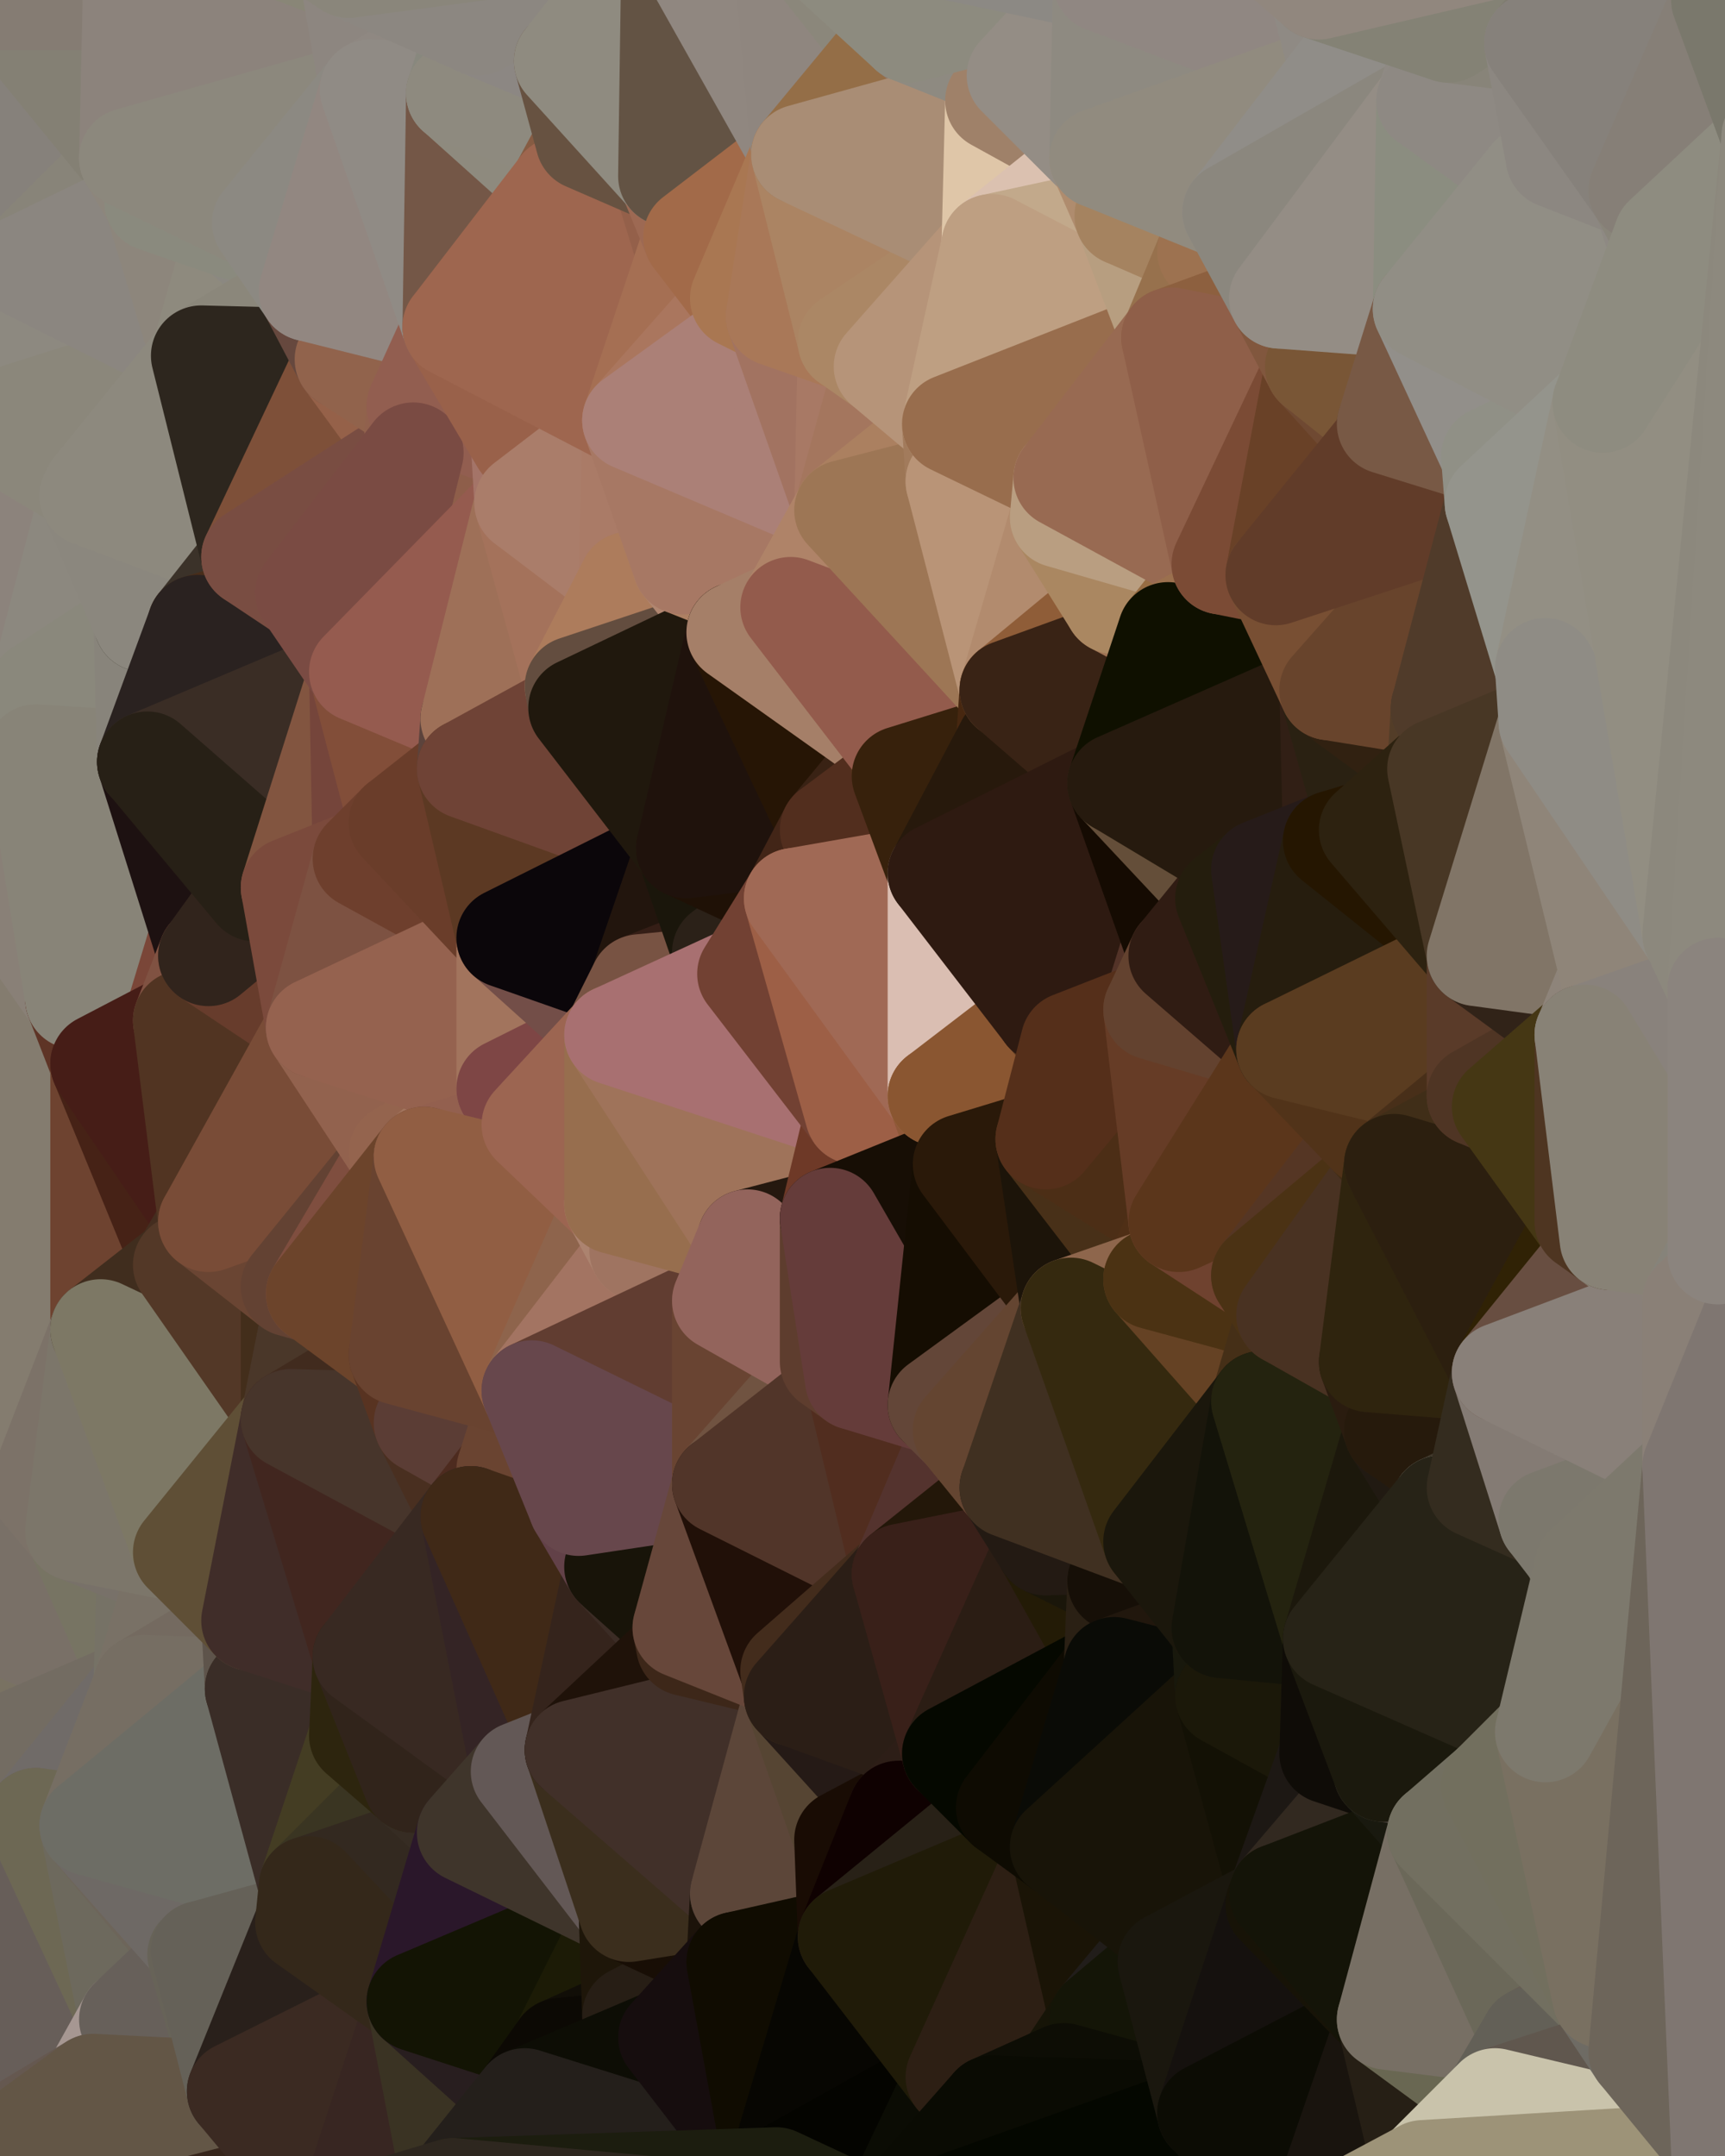 <?xml version="1.0" standalone="yes"?>
<svg width="480" height="600" xmlns="http://www.w3.org/2000/svg" version="1.1" ><polygon points="-34,148 -34,518 -18,222" fill="rgba(132, 121, 115, 1)" stroke="rgba(132, 121, 115, 1)" stroke-width="28" stroke-linejoin="round"/>
		<polygon points="-34,518 -18,444 -18,222" fill="rgba(126, 119, 103, 1)" stroke="rgba(126, 119, 103, 1)" stroke-width="28" stroke-linejoin="round"/>
		<polygon points="-19,204 -34,148 -18,222" fill="rgba(138, 134, 123, 1)" stroke="rgba(138, 134, 123, 1)" stroke-width="28" stroke-linejoin="round"/>
		<polygon points="-34,518 -19,500 -18,444" fill="rgba(115, 108, 98, 1)" stroke="rgba(115, 108, 98, 1)" stroke-width="28" stroke-linejoin="round"/>
		<polygon points="-4,118 -34,148 -3,130" fill="rgba(142, 138, 129, 1)" stroke="rgba(142, 138, 129, 1)" stroke-width="28" stroke-linejoin="round"/>
		<polygon points="-3,574 -34,518 0,599" fill="rgba(96, 93, 78, 1)" stroke="rgba(96, 93, 78, 1)" stroke-width="28" stroke-linejoin="round"/>
		<polygon points="-18,444 -19,500 -4,488" fill="rgba(116, 107, 98, 1)" stroke="rgba(116, 107, 98, 1)" stroke-width="28" stroke-linejoin="round"/>
		<polygon points="-34,148 -4,118 6,74" fill="rgba(140, 135, 132, 1)" stroke="rgba(140, 135, 132, 1)" stroke-width="28" stroke-linejoin="round"/>
		<polygon points="0,0 -34,148 6,74" fill="rgba(137, 134, 127, 1)" stroke="rgba(137, 134, 127, 1)" stroke-width="28" stroke-linejoin="round"/>
		<polygon points="-3,574 0,599 6,592" fill="rgba(94, 84, 83, 1)" stroke="rgba(94, 84, 83, 1)" stroke-width="28" stroke-linejoin="round"/>
		<polygon points="-4,488 -19,500 10,506" fill="rgba(111, 106, 100, 1)" stroke="rgba(111, 106, 100, 1)" stroke-width="28" stroke-linejoin="round"/>
		<polygon points="-19,204 -18,222 10,210" fill="rgba(140, 130, 128, 1)" stroke="rgba(140, 130, 128, 1)" stroke-width="28" stroke-linejoin="round"/>
		<polygon points="-19,204 10,210 11,192" fill="rgba(140, 135, 129, 1)" stroke="rgba(140, 135, 129, 1)" stroke-width="28" stroke-linejoin="round"/>
		<polygon points="-34,148 -19,204 11,192" fill="rgba(139, 135, 124, 1)" stroke="rgba(139, 135, 124, 1)" stroke-width="28" stroke-linejoin="round"/>
		<polygon points="-19,500 -34,518 10,506" fill="rgba(109, 104, 98, 1)" stroke="rgba(109, 104, 98, 1)" stroke-width="28" stroke-linejoin="round"/>
		<polygon points="11,414 -18,444 21,426" fill="rgba(124, 114, 104, 1)" stroke="rgba(124, 114, 104, 1)" stroke-width="28" stroke-linejoin="round"/>
		<polygon points="-3,574 6,592 26,580" fill="rgba(90, 87, 80, 1)" stroke="rgba(90, 87, 80, 1)" stroke-width="28" stroke-linejoin="round"/>
		<polygon points="-3,130 25,138 26,136" fill="rgba(138, 134, 125, 1)" stroke="rgba(138, 134, 125, 1)" stroke-width="28" stroke-linejoin="round"/>
		<polygon points="21,278 28,370 28,296" fill="rgba(104, 61, 54, 1)" stroke="rgba(104, 61, 54, 1)" stroke-width="28" stroke-linejoin="round"/>
		<polygon points="-18,444 11,414 28,370" fill="rgba(120, 111, 102, 1)" stroke="rgba(120, 111, 102, 1)" stroke-width="28" stroke-linejoin="round"/>
		<polygon points="21,278 -18,444 28,370" fill="rgba(126, 119, 103, 1)" stroke="rgba(126, 119, 103, 1)" stroke-width="28" stroke-linejoin="round"/>
		<polygon points="-4,118 -3,130 26,136" fill="rgba(139, 136, 119, 1)" stroke="rgba(139, 136, 119, 1)" stroke-width="28" stroke-linejoin="round"/>
		<polygon points="-3,130 11,192 25,138" fill="rgba(142, 133, 124, 1)" stroke="rgba(142, 133, 124, 1)" stroke-width="28" stroke-linejoin="round"/>
		<polygon points="-18,222 -18,444 21,278" fill="rgba(132, 124, 111, 1)" stroke="rgba(132, 124, 111, 1)" stroke-width="28" stroke-linejoin="round"/>
		<polygon points="-3,130 -34,148 11,192" fill="rgba(140, 131, 124, 1)" stroke="rgba(140, 131, 124, 1)" stroke-width="28" stroke-linejoin="round"/>
		<polygon points="-34,518 -3,574 10,506" fill="rgba(106, 97, 88, 1)" stroke="rgba(106, 97, 88, 1)" stroke-width="28" stroke-linejoin="round"/>
		<polygon points="0,0 6,74 36,44" fill="rgba(134, 129, 123, 1)" stroke="rgba(134, 129, 123, 1)" stroke-width="28" stroke-linejoin="round"/>
		<polygon points="-3,574 26,580 36,562" fill="rgba(95, 90, 84, 1)" stroke="rgba(95, 90, 84, 1)" stroke-width="28" stroke-linejoin="round"/>
		<polygon points="-18,444 -4,488 40,469" fill="rgba(121, 114, 98, 1)" stroke="rgba(121, 114, 98, 1)" stroke-width="28" stroke-linejoin="round"/>
		<polygon points="21,426 -18,444 40,469" fill="rgba(121, 112, 103, 1)" stroke="rgba(121, 112, 103, 1)" stroke-width="28" stroke-linejoin="round"/>
		<polygon points="25,138 11,192 40,173" fill="rgba(140, 136, 127, 1)" stroke="rgba(140, 136, 127, 1)" stroke-width="28" stroke-linejoin="round"/>
		<polygon points="36,44 6,74 43,56" fill="rgba(136, 132, 121, 1)" stroke="rgba(136, 132, 121, 1)" stroke-width="28" stroke-linejoin="round"/>
		<polygon points="11,192 10,210 41,212" fill="rgba(136, 134, 122, 1)" stroke="rgba(136, 134, 122, 1)" stroke-width="28" stroke-linejoin="round"/>
		<polygon points="21,426 40,469 41,434" fill="rgba(119, 116, 99, 1)" stroke="rgba(119, 116, 99, 1)" stroke-width="28" stroke-linejoin="round"/>
		<polygon points="-4,488 10,506 40,469" fill="rgba(115, 108, 98, 1)" stroke="rgba(115, 108, 98, 1)" stroke-width="28" stroke-linejoin="round"/>
		<polygon points="10,506 25,508 40,469" fill="rgba(112, 107, 104, 1)" stroke="rgba(112, 107, 104, 1)" stroke-width="28" stroke-linejoin="round"/>
		<polygon points="0,0 36,44 37,0" fill="rgba(132, 128, 116, 1)" stroke="rgba(132, 128, 116, 1)" stroke-width="28" stroke-linejoin="round"/>
		<polygon points="10,506 -3,574 36,562" fill="rgba(103, 94, 89, 1)" stroke="rgba(103, 94, 89, 1)" stroke-width="28" stroke-linejoin="round"/>
		<polygon points="25,508 10,506 36,562" fill="rgba(109, 104, 84, 1)" stroke="rgba(109, 104, 84, 1)" stroke-width="28" stroke-linejoin="round"/>
		<polygon points="10,210 -18,222 21,278" fill="rgba(137, 128, 119, 1)" stroke="rgba(137, 128, 119, 1)" stroke-width="28" stroke-linejoin="round"/>
		<polygon points="21,278 28,296 51,284" fill="rgba(94, 52, 38, 1)" stroke="rgba(94, 52, 38, 1)" stroke-width="28" stroke-linejoin="round"/>
		<polygon points="40,173 11,192 41,212" fill="rgba(138, 136, 124, 1)" stroke="rgba(138, 136, 124, 1)" stroke-width="28" stroke-linejoin="round"/>
		<polygon points="6,74 -4,118 56,99" fill="rgba(141, 137, 128, 1)" stroke="rgba(141, 137, 128, 1)" stroke-width="28" stroke-linejoin="round"/>
		<polygon points="-4,118 26,136 56,99" fill="rgba(139, 135, 123, 1)" stroke="rgba(139, 135, 123, 1)" stroke-width="28" stroke-linejoin="round"/>
		<polygon points="25,508 36,562 55,544" fill="rgba(109, 105, 93, 1)" stroke="rgba(109, 105, 93, 1)" stroke-width="28" stroke-linejoin="round"/>
		<polygon points="28,296 28,370 51,352" fill="rgba(110, 67, 48, 1)" stroke="rgba(110, 67, 48, 1)" stroke-width="28" stroke-linejoin="round"/>
		<polygon points="41,212 21,278 58,266" fill="rgba(56, 28, 14, 1)" stroke="rgba(56, 28, 14, 1)" stroke-width="28" stroke-linejoin="round"/>
		<polygon points="21,278 51,284 58,266" fill="rgba(122, 70, 56, 1)" stroke="rgba(122, 70, 56, 1)" stroke-width="28" stroke-linejoin="round"/>
		<polygon points="28,296 51,352 58,340" fill="rgba(70, 34, 22, 1)" stroke="rgba(70, 34, 22, 1)" stroke-width="28" stroke-linejoin="round"/>
		<polygon points="43,56 6,74 56,99" fill="rgba(139, 134, 128, 1)" stroke="rgba(139, 134, 128, 1)" stroke-width="28" stroke-linejoin="round"/>
		<polygon points="25,508 55,544 56,543" fill="rgba(109, 101, 90, 1)" stroke="rgba(109, 101, 90, 1)" stroke-width="28" stroke-linejoin="round"/>
		<polygon points="10,210 21,278 41,212" fill="rgba(136, 132, 120, 1)" stroke="rgba(136, 132, 120, 1)" stroke-width="28" stroke-linejoin="round"/>
		<polygon points="36,562 26,580 66,582" fill="rgba(166, 151, 146, 1)" stroke="rgba(166, 151, 146, 1)" stroke-width="28" stroke-linejoin="round"/>
		<polygon points="40,173 41,212 55,174" fill="rgba(136, 132, 123, 1)" stroke="rgba(136, 132, 123, 1)" stroke-width="28" stroke-linejoin="round"/>
		<polygon points="41,434 40,469 51,432" fill="rgba(118, 114, 102, 1)" stroke="rgba(118, 114, 102, 1)" stroke-width="28" stroke-linejoin="round"/>
		<polygon points="21,426 41,434 51,432" fill="rgba(120, 113, 105, 1)" stroke="rgba(120, 113, 105, 1)" stroke-width="28" stroke-linejoin="round"/>
		<polygon points="51,432 40,469 70,451" fill="rgba(121, 113, 102, 1)" stroke="rgba(121, 113, 102, 1)" stroke-width="28" stroke-linejoin="round"/>
		<polygon points="40,173 55,174 70,155" fill="rgba(42, 40, 28, 1)" stroke="rgba(42, 40, 28, 1)" stroke-width="28" stroke-linejoin="round"/>
		<polygon points="25,138 40,173 70,155" fill="rgba(139, 135, 126, 1)" stroke="rgba(139, 135, 126, 1)" stroke-width="28" stroke-linejoin="round"/>
		<polygon points="43,56 56,99 66,64" fill="rgba(141, 134, 124, 1)" stroke="rgba(141, 134, 124, 1)" stroke-width="28" stroke-linejoin="round"/>
		<polygon points="41,212 58,266 71,248" fill="rgba(29, 17, 17, 1)" stroke="rgba(29, 17, 17, 1)" stroke-width="28" stroke-linejoin="round"/>
		<polygon points="26,136 25,138 70,155" fill="rgba(141, 137, 126, 1)" stroke="rgba(141, 137, 126, 1)" stroke-width="28" stroke-linejoin="round"/>
		<polygon points="0,0 37,0 67,-29" fill="rgba(133, 124, 115, 1)" stroke="rgba(133, 124, 115, 1)" stroke-width="28" stroke-linejoin="round"/>
		<polygon points="11,414 21,426 28,370" fill="rgba(124, 114, 104, 1)" stroke="rgba(124, 114, 104, 1)" stroke-width="28" stroke-linejoin="round"/>
		<polygon points="70,451 40,469 71,470" fill="rgba(116, 106, 96, 1)" stroke="rgba(116, 106, 96, 1)" stroke-width="28" stroke-linejoin="round"/>
		<polygon points="55,544 36,562 66,582" fill="rgba(103, 96, 90, 1)" stroke="rgba(103, 96, 90, 1)" stroke-width="28" stroke-linejoin="round"/>
		<polygon points="51,284 28,296 58,340" fill="rgba(70, 29, 23, 1)" stroke="rgba(70, 29, 23, 1)" stroke-width="28" stroke-linejoin="round"/>
		<polygon points="28,370 21,426 51,432" fill="rgba(124, 118, 106, 1)" stroke="rgba(124, 118, 106, 1)" stroke-width="28" stroke-linejoin="round"/>
		<polygon points="58,340 51,352 81,358" fill="rgba(68, 45, 31, 1)" stroke="rgba(68, 45, 31, 1)" stroke-width="28" stroke-linejoin="round"/>
		<polygon points="51,352 28,370 81,395" fill="rgba(64, 45, 30, 1)" stroke="rgba(64, 45, 30, 1)" stroke-width="28" stroke-linejoin="round"/>
		<polygon points="28,370 51,432 81,395" fill="rgba(125, 120, 101, 1)" stroke="rgba(125, 120, 101, 1)" stroke-width="28" stroke-linejoin="round"/>
		<polygon points="56,99 26,136 70,155" fill="rgba(141, 137, 126, 1)" stroke="rgba(141, 137, 126, 1)" stroke-width="28" stroke-linejoin="round"/>
		<polygon points="56,543 85,535 86,525" fill="rgba(56, 47, 32, 1)" stroke="rgba(56, 47, 32, 1)" stroke-width="28" stroke-linejoin="round"/>
		<polygon points="66,64 56,99 86,81" fill="rgba(142, 138, 126, 1)" stroke="rgba(142, 138, 126, 1)" stroke-width="28" stroke-linejoin="round"/>
		<polygon points="73,62 66,64 86,81" fill="rgba(139, 136, 129, 1)" stroke="rgba(139, 136, 129, 1)" stroke-width="28" stroke-linejoin="round"/>
		<polygon points="70,155 55,174 85,165" fill="rgba(59, 50, 41, 1)" stroke="rgba(59, 50, 41, 1)" stroke-width="28" stroke-linejoin="round"/>
		<polygon points="40,469 25,508 71,470" fill="rgba(118, 110, 99, 1)" stroke="rgba(118, 110, 99, 1)" stroke-width="28" stroke-linejoin="round"/>
		<polygon points="58,266 51,284 88,286" fill="rgba(128, 82, 66, 1)" stroke="rgba(128, 82, 66, 1)" stroke-width="28" stroke-linejoin="round"/>
		<polygon points="25,508 56,543 86,525" fill="rgba(110, 105, 101, 1)" stroke="rgba(110, 105, 101, 1)" stroke-width="28" stroke-linejoin="round"/>
		<polygon points="71,470 25,508 86,525" fill="rgba(109, 109, 101, 1)" stroke="rgba(109, 109, 101, 1)" stroke-width="28" stroke-linejoin="round"/>
		<polygon points="51,352 81,395 81,358" fill="rgba(83, 56, 39, 1)" stroke="rgba(83, 56, 39, 1)" stroke-width="28" stroke-linejoin="round"/>
		<polygon points="36,44 43,56 73,62" fill="rgba(141, 134, 124, 1)" stroke="rgba(141, 134, 124, 1)" stroke-width="28" stroke-linejoin="round"/>
		<polygon points="43,56 66,64 73,62" fill="rgba(138, 138, 126, 1)" stroke="rgba(138, 138, 126, 1)" stroke-width="28" stroke-linejoin="round"/>
		<polygon points="56,543 55,544 66,582" fill="rgba(103, 99, 88, 1)" stroke="rgba(103, 99, 88, 1)" stroke-width="28" stroke-linejoin="round"/>
		<polygon points="6,592 0,599 26,580" fill="rgba(101, 88, 80, 1)" stroke="rgba(101, 88, 80, 1)" stroke-width="28" stroke-linejoin="round"/>
		<polygon points="86,81 56,99 96,100" fill="rgba(139, 135, 123, 1)" stroke="rgba(139, 135, 123, 1)" stroke-width="28" stroke-linejoin="round"/>
		<polygon points="67,-29 37,0 97,-9" fill="rgba(135, 131, 120, 1)" stroke="rgba(135, 131, 120, 1)" stroke-width="28" stroke-linejoin="round"/>
		<polygon points="66,582 0,599 96,618" fill="rgba(55, 38, 28, 1)" stroke="rgba(55, 38, 28, 1)" stroke-width="28" stroke-linejoin="round"/>
		<polygon points="81,358 81,395 88,360" fill="rgba(67, 46, 27, 1)" stroke="rgba(67, 46, 27, 1)" stroke-width="28" stroke-linejoin="round"/>
		<polygon points="51,284 58,340 88,286" fill="rgba(81, 52, 34, 1)" stroke="rgba(81, 52, 34, 1)" stroke-width="28" stroke-linejoin="round"/>
		<polygon points="81,247 58,266 88,286" fill="rgba(103, 60, 44, 1)" stroke="rgba(103, 60, 44, 1)" stroke-width="28" stroke-linejoin="round"/>
		<polygon points="71,248 58,266 81,247" fill="rgba(49, 36, 28, 1)" stroke="rgba(49, 36, 28, 1)" stroke-width="28" stroke-linejoin="round"/>
		<polygon points="26,580 0,599 66,582" fill="rgba(99, 86, 70, 1)" stroke="rgba(99, 86, 70, 1)" stroke-width="28" stroke-linejoin="round"/>
		<polygon points="85,165 55,174 100,187" fill="rgba(72, 45, 26, 1)" stroke="rgba(72, 45, 26, 1)" stroke-width="28" stroke-linejoin="round"/>
		<polygon points="70,451 71,470 101,461" fill="rgba(94, 84, 75, 1)" stroke="rgba(94, 84, 75, 1)" stroke-width="28" stroke-linejoin="round"/>
		<polygon points="56,543 66,582 85,535" fill="rgba(101, 97, 88, 1)" stroke="rgba(101, 97, 88, 1)" stroke-width="28" stroke-linejoin="round"/>
		<polygon points="97,-9 37,0 103,25" fill="rgba(137, 134, 119, 1)" stroke="rgba(137, 134, 119, 1)" stroke-width="28" stroke-linejoin="round"/>
		<polygon points="37,0 36,44 103,25" fill="rgba(140, 131, 124, 1)" stroke="rgba(140, 131, 124, 1)" stroke-width="28" stroke-linejoin="round"/>
		<polygon points="36,44 73,62 103,25" fill="rgba(140, 136, 125, 1)" stroke="rgba(140, 136, 125, 1)" stroke-width="28" stroke-linejoin="round"/>
		<polygon points="71,470 100,483 101,461" fill="rgba(57, 45, 29, 1)" stroke="rgba(57, 45, 29, 1)" stroke-width="28" stroke-linejoin="round"/>
		<polygon points="71,470 86,525 100,483" fill="rgba(58, 45, 39, 1)" stroke="rgba(58, 45, 39, 1)" stroke-width="28" stroke-linejoin="round"/>
		<polygon points="55,174 41,212 100,187" fill="rgba(42, 34, 32, 1)" stroke="rgba(42, 34, 32, 1)" stroke-width="28" stroke-linejoin="round"/>
		<polygon points="41,212 81,247 100,187" fill="rgba(58, 45, 37, 1)" stroke="rgba(58, 45, 37, 1)" stroke-width="28" stroke-linejoin="round"/>
		<polygon points="56,99 70,155 96,100" fill="rgba(45, 38, 30, 1)" stroke="rgba(45, 38, 30, 1)" stroke-width="28" stroke-linejoin="round"/>
		<polygon points="41,212 71,248 81,247" fill="rgba(39, 32, 22, 1)" stroke="rgba(39, 32, 22, 1)" stroke-width="28" stroke-linejoin="round"/>
		<polygon points="51,432 70,451 81,395" fill="rgba(95, 79, 54, 1)" stroke="rgba(95, 79, 54, 1)" stroke-width="28" stroke-linejoin="round"/>
		<polygon points="58,340 81,358 111,321" fill="rgba(106, 69, 51, 1)" stroke="rgba(106, 69, 51, 1)" stroke-width="28" stroke-linejoin="round"/>
		<polygon points="88,286 58,340 111,321" fill="rgba(121, 76, 55, 1)" stroke="rgba(121, 76, 55, 1)" stroke-width="28" stroke-linejoin="round"/>
		<polygon points="88,360 81,395 111,377" fill="rgba(74, 55, 41, 1)" stroke="rgba(74, 55, 41, 1)" stroke-width="28" stroke-linejoin="round"/>
		<polygon points="100,187 81,247 101,239" fill="rgba(130, 85, 64, 1)" stroke="rgba(130, 85, 64, 1)" stroke-width="28" stroke-linejoin="round"/>
		<polygon points="96,100 70,155 115,126" fill="rgba(126, 80, 57, 1)" stroke="rgba(126, 80, 57, 1)" stroke-width="28" stroke-linejoin="round"/>
		<polygon points="81,358 88,360 111,321" fill="rgba(99, 66, 51, 1)" stroke="rgba(99, 66, 51, 1)" stroke-width="28" stroke-linejoin="round"/>
		<polygon points="100,187 101,239 111,229" fill="rgba(117, 69, 59, 1)" stroke="rgba(117, 69, 59, 1)" stroke-width="28" stroke-linejoin="round"/>
		<polygon points="96,100 115,126 116,113" fill="rgba(149, 97, 73, 1)" stroke="rgba(149, 97, 73, 1)" stroke-width="28" stroke-linejoin="round"/>
		<polygon points="85,535 66,582 116,557" fill="rgba(41, 32, 27, 1)" stroke="rgba(41, 32, 27, 1)" stroke-width="28" stroke-linejoin="round"/>
		<polygon points="100,483 86,525 115,496" fill="rgba(68, 61, 35, 1)" stroke="rgba(68, 61, 35, 1)" stroke-width="28" stroke-linejoin="round"/>
		<polygon points="111,377 81,395 118,396" fill="rgba(65, 43, 30, 1)" stroke="rgba(65, 43, 30, 1)" stroke-width="28" stroke-linejoin="round"/>
		<polygon points="70,155 85,165 115,126" fill="rgba(121, 77, 66, 1)" stroke="rgba(121, 77, 66, 1)" stroke-width="28" stroke-linejoin="round"/>
		<polygon points="81,247 88,286 101,239" fill="rgba(123, 74, 60, 1)" stroke="rgba(123, 74, 60, 1)" stroke-width="28" stroke-linejoin="round"/>
		<polygon points="86,81 96,100 126,91" fill="rgba(102, 72, 62, 1)" stroke="rgba(102, 72, 62, 1)" stroke-width="28" stroke-linejoin="round"/>
		<polygon points="96,100 116,113 126,91" fill="rgba(145, 99, 76, 1)" stroke="rgba(145, 99, 76, 1)" stroke-width="28" stroke-linejoin="round"/>
		<polygon points="81,395 70,451 101,461" fill="rgba(64, 45, 41, 1)" stroke="rgba(64, 45, 41, 1)" stroke-width="28" stroke-linejoin="round"/>
		<polygon points="100,187 130,214 131,200" fill="rgba(128, 80, 57, 1)" stroke="rgba(128, 80, 57, 1)" stroke-width="28" stroke-linejoin="round"/>
		<polygon points="81,395 101,461 131,422" fill="rgba(65, 38, 31, 1)" stroke="rgba(65, 38, 31, 1)" stroke-width="28" stroke-linejoin="round"/>
		<polygon points="118,396 81,395 131,422" fill="rgba(71, 53, 43, 1)" stroke="rgba(71, 53, 43, 1)" stroke-width="28" stroke-linejoin="round"/>
		<polygon points="115,496 86,525 130,510" fill="rgba(58, 53, 34, 1)" stroke="rgba(58, 53, 34, 1)" stroke-width="28" stroke-linejoin="round"/>
		<polygon points="100,187 111,229 130,214" fill="rgba(130, 78, 57, 1)" stroke="rgba(130, 78, 57, 1)" stroke-width="28" stroke-linejoin="round"/>
		<polygon points="66,582 96,618 116,557" fill="rgba(59, 42, 34, 1)" stroke="rgba(59, 42, 34, 1)" stroke-width="28" stroke-linejoin="round"/>
		<polygon points="97,-9 103,25 133,7" fill="rgba(141, 134, 128, 1)" stroke="rgba(141, 134, 128, 1)" stroke-width="28" stroke-linejoin="round"/>
		<polygon points="103,25 127,26 133,7" fill="rgba(143, 136, 130, 1)" stroke="rgba(143, 136, 130, 1)" stroke-width="28" stroke-linejoin="round"/>
		<polygon points="86,525 116,557 130,510" fill="rgba(51, 41, 32, 1)" stroke="rgba(51, 41, 32, 1)" stroke-width="28" stroke-linejoin="round"/>
		<polygon points="116,557 96,618 126,609" fill="rgba(56, 38, 34, 1)" stroke="rgba(56, 38, 34, 1)" stroke-width="28" stroke-linejoin="round"/>
		<polygon points="111,321 88,360 118,322" fill="rgba(127, 78, 63, 1)" stroke="rgba(127, 78, 63, 1)" stroke-width="28" stroke-linejoin="round"/>
		<polygon points="86,525 85,535 116,557" fill="rgba(52, 40, 26, 1)" stroke="rgba(52, 40, 26, 1)" stroke-width="28" stroke-linejoin="round"/>
		<polygon points="73,62 86,81 103,25" fill="rgba(140, 137, 130, 1)" stroke="rgba(140, 137, 130, 1)" stroke-width="28" stroke-linejoin="round"/>
		<polygon points="118,396 131,422 141,409" fill="rgba(73, 47, 32, 1)" stroke="rgba(73, 47, 32, 1)" stroke-width="28" stroke-linejoin="round"/>
		<polygon points="88,286 111,321 141,303" fill="rgba(146, 98, 78, 1)" stroke="rgba(146, 98, 78, 1)" stroke-width="28" stroke-linejoin="round"/>
		<polygon points="111,321 118,322 141,303" fill="rgba(148, 100, 78, 1)" stroke="rgba(148, 100, 78, 1)" stroke-width="28" stroke-linejoin="round"/>
		<polygon points="101,239 88,286 141,261" fill="rgba(125, 82, 66, 1)" stroke="rgba(125, 82, 66, 1)" stroke-width="28" stroke-linejoin="round"/>
		<polygon points="111,229 101,239 141,261" fill="rgba(110, 63, 45, 1)" stroke="rgba(110, 63, 45, 1)" stroke-width="28" stroke-linejoin="round"/>
		<polygon points="88,360 111,377 118,322" fill="rgba(108, 68, 43, 1)" stroke="rgba(108, 68, 43, 1)" stroke-width="28" stroke-linejoin="round"/>
		<polygon points="115,496 130,510 145,493" fill="rgba(54, 44, 35, 1)" stroke="rgba(54, 44, 35, 1)" stroke-width="28" stroke-linejoin="round"/>
		<polygon points="116,113 115,126 145,123" fill="rgba(145, 97, 77, 1)" stroke="rgba(145, 97, 77, 1)" stroke-width="28" stroke-linejoin="round"/>
		<polygon points="101,461 100,483 115,496" fill="rgba(45, 37, 14, 1)" stroke="rgba(45, 37, 14, 1)" stroke-width="28" stroke-linejoin="round"/>
		<polygon points="145,123 115,126 146,140" fill="rgba(151, 95, 82, 1)" stroke="rgba(151, 95, 82, 1)" stroke-width="28" stroke-linejoin="round"/>
		<polygon points="116,557 126,609 146,584" fill="rgba(58, 51, 35, 1)" stroke="rgba(58, 51, 35, 1)" stroke-width="28" stroke-linejoin="round"/>
		<polygon points="103,25 86,81 126,91" fill="rgba(146, 135, 129, 1)" stroke="rgba(146, 135, 129, 1)" stroke-width="28" stroke-linejoin="round"/>
		<polygon points="141,303 118,322 148,313" fill="rgba(163, 117, 94, 1)" stroke="rgba(163, 117, 94, 1)" stroke-width="28" stroke-linejoin="round"/>
		<polygon points="111,377 118,396 148,387" fill="rgba(88, 51, 33, 1)" stroke="rgba(88, 51, 33, 1)" stroke-width="28" stroke-linejoin="round"/>
		<polygon points="118,396 141,409 148,387" fill="rgba(91, 61, 53, 1)" stroke="rgba(91, 61, 53, 1)" stroke-width="28" stroke-linejoin="round"/>
		<polygon points="115,126 100,187 146,140" fill="rgba(142, 94, 74, 1)" stroke="rgba(142, 94, 74, 1)" stroke-width="28" stroke-linejoin="round"/>
		<polygon points="101,461 115,496 145,493" fill="rgba(49, 36, 27, 1)" stroke="rgba(49, 36, 27, 1)" stroke-width="28" stroke-linejoin="round"/>
		<polygon points="126,91 116,113 145,123" fill="rgba(146, 94, 80, 1)" stroke="rgba(146, 94, 80, 1)" stroke-width="28" stroke-linejoin="round"/>
		<polygon points="141,261 88,286 141,303" fill="rgba(149, 98, 79, 1)" stroke="rgba(149, 98, 79, 1)" stroke-width="28" stroke-linejoin="round"/>
		<polygon points="103,25 126,91 127,26" fill="rgba(144, 139, 133, 1)" stroke="rgba(144, 139, 133, 1)" stroke-width="28" stroke-linejoin="round"/>
		<polygon points="85,165 100,187 115,126" fill="rgba(122, 75, 67, 1)" stroke="rgba(122, 75, 67, 1)" stroke-width="28" stroke-linejoin="round"/>
		<polygon points="116,557 146,584 156,570" fill="rgba(40, 30, 31, 1)" stroke="rgba(40, 30, 31, 1)" stroke-width="28" stroke-linejoin="round"/>
		<polygon points="127,26 126,91 156,52" fill="rgba(116, 87, 71, 1)" stroke="rgba(116, 87, 71, 1)" stroke-width="28" stroke-linejoin="round"/>
		<polygon points="133,7 127,26 157,17" fill="rgba(136, 136, 126, 1)" stroke="rgba(136, 136, 126, 1)" stroke-width="28" stroke-linejoin="round"/>
		<polygon points="100,187 131,200 146,140" fill="rgba(149, 91, 79, 1)" stroke="rgba(149, 91, 79, 1)" stroke-width="28" stroke-linejoin="round"/>
		<polygon points="130,214 111,229 141,261" fill="rgba(106, 61, 42, 1)" stroke="rgba(106, 61, 42, 1)" stroke-width="28" stroke-linejoin="round"/>
		<polygon points="141,409 131,422 161,419" fill="rgba(77, 43, 31, 1)" stroke="rgba(77, 43, 31, 1)" stroke-width="28" stroke-linejoin="round"/>
		<polygon points="160,191 131,200 161,197" fill="rgba(62, 45, 37, 1)" stroke="rgba(62, 45, 37, 1)" stroke-width="28" stroke-linejoin="round"/>
		<polygon points="127,26 156,52 163,39" fill="rgba(142, 138, 126, 1)" stroke="rgba(142, 138, 126, 1)" stroke-width="28" stroke-linejoin="round"/>
		<polygon points="157,17 127,26 163,39" fill="rgba(142, 138, 127, 1)" stroke="rgba(142, 138, 127, 1)" stroke-width="28" stroke-linejoin="round"/>
		<polygon points="131,200 130,214 161,197" fill="rgba(92, 67, 60, 1)" stroke="rgba(92, 67, 60, 1)" stroke-width="28" stroke-linejoin="round"/>
		<polygon points="146,140 131,200 160,191" fill="rgba(158, 112, 88, 1)" stroke="rgba(158, 112, 88, 1)" stroke-width="28" stroke-linejoin="round"/>
		<polygon points="148,313 118,322 171,335" fill="rgba(147, 96, 79, 1)" stroke="rgba(147, 96, 79, 1)" stroke-width="28" stroke-linejoin="round"/>
		<polygon points="161,419 131,422 171,436" fill="rgba(52, 37, 18, 1)" stroke="rgba(52, 37, 18, 1)" stroke-width="28" stroke-linejoin="round"/>
		<polygon points="141,261 141,303 171,288" fill="rgba(162, 116, 93, 1)" stroke="rgba(162, 116, 93, 1)" stroke-width="28" stroke-linejoin="round"/>
		<polygon points="141,303 148,313 171,288" fill="rgba(126, 70, 69, 1)" stroke="rgba(126, 70, 69, 1)" stroke-width="28" stroke-linejoin="round"/>
		<polygon points="148,387 141,409 161,419" fill="rgba(106, 68, 49, 1)" stroke="rgba(106, 68, 49, 1)" stroke-width="28" stroke-linejoin="round"/>
		<polygon points="118,322 111,377 148,387" fill="rgba(105, 67, 48, 1)" stroke="rgba(105, 67, 48, 1)" stroke-width="28" stroke-linejoin="round"/>
		<polygon points="131,422 101,461 145,493" fill="rgba(56, 41, 34, 1)" stroke="rgba(56, 41, 34, 1)" stroke-width="28" stroke-linejoin="round"/>
		<polygon points="130,510 116,557 175,532" fill="rgba(42, 23, 42, 1)" stroke="rgba(42, 23, 42, 1)" stroke-width="28" stroke-linejoin="round"/>
		<polygon points="146,140 160,191 175,162" fill="rgba(164, 114, 91, 1)" stroke="rgba(164, 114, 91, 1)" stroke-width="28" stroke-linejoin="round"/>
		<polygon points="118,322 148,387 171,335" fill="rgba(145, 94, 67, 1)" stroke="rgba(145, 94, 67, 1)" stroke-width="28" stroke-linejoin="round"/>
		<polygon points="131,422 145,493 160,487" fill="rgba(52, 36, 37, 1)" stroke="rgba(52, 36, 37, 1)" stroke-width="28" stroke-linejoin="round"/>
		<polygon points="116,557 156,570 175,532" fill="rgba(19, 20, 4, 1)" stroke="rgba(19, 20, 4, 1)" stroke-width="28" stroke-linejoin="round"/>
		<polygon points="131,422 160,487 171,436" fill="rgba(64, 41, 23, 1)" stroke="rgba(64, 41, 23, 1)" stroke-width="28" stroke-linejoin="round"/>
		<polygon points="171,335 148,387 178,348" fill="rgba(142, 100, 76, 1)" stroke="rgba(142, 100, 76, 1)" stroke-width="28" stroke-linejoin="round"/>
		<polygon points="141,261 171,288 178,274" fill="rgba(115, 78, 72, 1)" stroke="rgba(115, 78, 72, 1)" stroke-width="28" stroke-linejoin="round"/>
		<polygon points="145,123 146,140 176,117" fill="rgba(164, 116, 104, 1)" stroke="rgba(164, 116, 104, 1)" stroke-width="28" stroke-linejoin="round"/>
		<polygon points="126,91 145,123 176,117" fill="rgba(153, 97, 74, 1)" stroke="rgba(153, 97, 74, 1)" stroke-width="28" stroke-linejoin="round"/>
		<polygon points="175,532 156,570 176,561" fill="rgba(28, 27, 6, 1)" stroke="rgba(28, 27, 6, 1)" stroke-width="28" stroke-linejoin="round"/>
		<polygon points="145,493 130,510 175,532" fill="rgba(63, 53, 43, 1)" stroke="rgba(63, 53, 43, 1)" stroke-width="28" stroke-linejoin="round"/>
		<polygon points="160,487 145,493 175,532" fill="rgba(99, 88, 86, 1)" stroke="rgba(99, 88, 86, 1)" stroke-width="28" stroke-linejoin="round"/>
		<polygon points="163,39 156,52 186,49" fill="rgba(134, 92, 67, 1)" stroke="rgba(134, 92, 67, 1)" stroke-width="28" stroke-linejoin="round"/>
		<polygon points="133,7 157,17 187,-21" fill="rgba(140, 135, 131, 1)" stroke="rgba(140, 135, 131, 1)" stroke-width="28" stroke-linejoin="round"/>
		<polygon points="176,561 156,570 186,567" fill="rgba(17, 14, 7, 1)" stroke="rgba(17, 14, 7, 1)" stroke-width="28" stroke-linejoin="round"/>
		<polygon points="171,436 160,487 191,458" fill="rgba(53, 36, 28, 1)" stroke="rgba(53, 36, 28, 1)" stroke-width="28" stroke-linejoin="round"/>
		<polygon points="190,453 171,436 191,458" fill="rgba(59, 44, 37, 1)" stroke="rgba(59, 44, 37, 1)" stroke-width="28" stroke-linejoin="round"/>
		<polygon points="130,214 141,261 191,236" fill="rgba(92, 57, 35, 1)" stroke="rgba(92, 57, 35, 1)" stroke-width="28" stroke-linejoin="round"/>
		<polygon points="161,197 130,214 191,236" fill="rgba(111, 67, 54, 1)" stroke="rgba(111, 67, 54, 1)" stroke-width="28" stroke-linejoin="round"/>
		<polygon points="146,140 175,162 176,117" fill="rgba(170, 125, 106, 1)" stroke="rgba(170, 125, 106, 1)" stroke-width="28" stroke-linejoin="round"/>
		<polygon points="156,52 176,117 193,66" fill="rgba(161, 102, 70, 1)" stroke="rgba(161, 102, 70, 1)" stroke-width="28" stroke-linejoin="round"/>
		<polygon points="186,49 156,52 193,66" fill="rgba(148, 96, 74, 1)" stroke="rgba(148, 96, 74, 1)" stroke-width="28" stroke-linejoin="round"/>
		<polygon points="141,261 178,274 191,236" fill="rgba(11, 6, 10, 1)" stroke="rgba(11, 6, 10, 1)" stroke-width="28" stroke-linejoin="round"/>
		<polygon points="176,117 175,162 190,157" fill="rgba(170, 123, 103, 1)" stroke="rgba(170, 123, 103, 1)" stroke-width="28" stroke-linejoin="round"/>
		<polygon points="97,-9 133,7 187,-21" fill="rgba(140, 135, 129, 1)" stroke="rgba(140, 135, 129, 1)" stroke-width="28" stroke-linejoin="round"/>
		<polygon points="156,52 126,91 176,117" fill="rgba(158, 102, 79, 1)" stroke="rgba(158, 102, 79, 1)" stroke-width="28" stroke-linejoin="round"/>
		<polygon points="171,288 148,313 171,335" fill="rgba(156, 101, 81, 1)" stroke="rgba(156, 101, 81, 1)" stroke-width="28" stroke-linejoin="round"/>
		<polygon points="191,236 178,274 201,265" fill="rgba(34, 21, 13, 1)" stroke="rgba(34, 21, 13, 1)" stroke-width="28" stroke-linejoin="round"/>
		<polygon points="161,419 171,436 201,413" fill="rgba(98, 65, 72, 1)" stroke="rgba(98, 65, 72, 1)" stroke-width="28" stroke-linejoin="round"/>
		<polygon points="156,570 146,584 186,567" fill="rgba(12, 9, 4, 1)" stroke="rgba(12, 9, 4, 1)" stroke-width="28" stroke-linejoin="round"/>
		<polygon points="190,157 175,162 205,176" fill="rgba(168, 121, 95, 1)" stroke="rgba(168, 121, 95, 1)" stroke-width="28" stroke-linejoin="round"/>
		<polygon points="175,532 176,561 205,546" fill="rgba(30, 22, 9, 1)" stroke="rgba(30, 22, 9, 1)" stroke-width="28" stroke-linejoin="round"/>
		<polygon points="176,561 186,567 205,546" fill="rgba(39, 30, 21, 1)" stroke="rgba(39, 30, 21, 1)" stroke-width="28" stroke-linejoin="round"/>
		<polygon points="178,348 148,387 201,362" fill="rgba(163, 116, 98, 1)" stroke="rgba(163, 116, 98, 1)" stroke-width="28" stroke-linejoin="round"/>
		<polygon points="193,66 176,117 206,83" fill="rgba(165, 111, 83, 1)" stroke="rgba(165, 111, 83, 1)" stroke-width="28" stroke-linejoin="round"/>
		<polygon points="175,162 160,191 205,176" fill="rgba(173, 124, 92, 1)" stroke="rgba(173, 124, 92, 1)" stroke-width="28" stroke-linejoin="round"/>
		<polygon points="201,265 178,274 208,271" fill="rgba(53, 30, 22, 1)" stroke="rgba(53, 30, 22, 1)" stroke-width="28" stroke-linejoin="round"/>
		<polygon points="171,335 178,348 208,345" fill="rgba(172, 131, 111, 1)" stroke="rgba(172, 131, 111, 1)" stroke-width="28" stroke-linejoin="round"/>
		<polygon points="178,348 201,362 208,345" fill="rgba(159, 116, 97, 1)" stroke="rgba(159, 116, 97, 1)" stroke-width="28" stroke-linejoin="round"/>
		<polygon points="175,532 205,546 206,527" fill="rgba(24, 14, 5, 1)" stroke="rgba(24, 14, 5, 1)" stroke-width="28" stroke-linejoin="round"/>
		<polygon points="160,191 161,197 205,176" fill="rgba(99, 77, 63, 1)" stroke="rgba(99, 77, 63, 1)" stroke-width="28" stroke-linejoin="round"/>
		<polygon points="148,387 201,413 201,362" fill="rgba(97, 61, 49, 1)" stroke="rgba(97, 61, 49, 1)" stroke-width="28" stroke-linejoin="round"/>
		<polygon points="171,436 190,453 201,413" fill="rgba(24, 20, 9, 1)" stroke="rgba(24, 20, 9, 1)" stroke-width="28" stroke-linejoin="round"/>
		<polygon points="148,387 161,419 201,413" fill="rgba(103, 71, 76, 1)" stroke="rgba(103, 71, 76, 1)" stroke-width="28" stroke-linejoin="round"/>
		<polygon points="157,17 163,39 186,49" fill="rgba(103, 82, 65, 1)" stroke="rgba(103, 82, 65, 1)" stroke-width="28" stroke-linejoin="round"/>
		<polygon points="186,567 146,584 216,606" fill="rgba(13, 13, 5, 1)" stroke="rgba(13, 13, 5, 1)" stroke-width="28" stroke-linejoin="round"/>
		<polygon points="146,584 126,609 216,606" fill="rgba(36, 31, 27, 1)" stroke="rgba(36, 31, 27, 1)" stroke-width="28" stroke-linejoin="round"/>
		<polygon points="178,274 171,288 208,271" fill="rgba(120, 83, 67, 1)" stroke="rgba(120, 83, 67, 1)" stroke-width="28" stroke-linejoin="round"/>
		<polygon points="160,487 175,532 206,527" fill="rgba(59, 46, 29, 1)" stroke="rgba(59, 46, 29, 1)" stroke-width="28" stroke-linejoin="round"/>
		<polygon points="220,465 191,458 221,472" fill="rgba(29, 23, 9, 1)" stroke="rgba(29, 23, 9, 1)" stroke-width="28" stroke-linejoin="round"/>
		<polygon points="191,236 201,265 221,250" fill="rgba(26, 22, 11, 1)" stroke="rgba(26, 22, 11, 1)" stroke-width="28" stroke-linejoin="round"/>
		<polygon points="67,-29 97,-9 187,-21" fill="rgba(138, 134, 123, 1)" stroke="rgba(138, 134, 123, 1)" stroke-width="28" stroke-linejoin="round"/>
		<polygon points="186,49 193,66 223,43" fill="rgba(157, 105, 83, 1)" stroke="rgba(157, 105, 83, 1)" stroke-width="28" stroke-linejoin="round"/>
		<polygon points="191,458 160,487 221,472" fill="rgba(31, 18, 9, 1)" stroke="rgba(31, 18, 9, 1)" stroke-width="28" stroke-linejoin="round"/>
		<polygon points="160,487 206,527 221,472" fill="rgba(65, 48, 41, 1)" stroke="rgba(65, 48, 41, 1)" stroke-width="28" stroke-linejoin="round"/>
		<polygon points="201,265 208,271 221,250" fill="rgba(43, 33, 24, 1)" stroke="rgba(43, 33, 24, 1)" stroke-width="28" stroke-linejoin="round"/>
		<polygon points="190,453 191,458 220,465" fill="rgba(61, 39, 25, 1)" stroke="rgba(61, 39, 25, 1)" stroke-width="28" stroke-linejoin="round"/>
		<polygon points="190,157 205,176 220,169" fill="rgba(176, 134, 112, 1)" stroke="rgba(176, 134, 112, 1)" stroke-width="28" stroke-linejoin="round"/>
		<polygon points="206,83 176,117 216,88" fill="rgba(170, 118, 94, 1)" stroke="rgba(170, 118, 94, 1)" stroke-width="28" stroke-linejoin="round"/>
		<polygon points="161,197 191,236 205,176" fill="rgba(32, 24, 13, 1)" stroke="rgba(32, 24, 13, 1)" stroke-width="28" stroke-linejoin="round"/>
		<polygon points="157,17 186,49 187,-21" fill="rgba(143, 139, 128, 1)" stroke="rgba(143, 139, 128, 1)" stroke-width="28" stroke-linejoin="round"/>
		<polygon points="191,236 221,250 231,231" fill="rgba(31, 17, 6, 1)" stroke="rgba(31, 17, 6, 1)" stroke-width="28" stroke-linejoin="round"/>
		<polygon points="201,362 201,413 231,379" fill="rgba(105, 68, 50, 1)" stroke="rgba(105, 68, 50, 1)" stroke-width="28" stroke-linejoin="round"/>
		<polygon points="171,288 171,335 208,345" fill="rgba(151, 110, 78, 1)" stroke="rgba(151, 110, 78, 1)" stroke-width="28" stroke-linejoin="round"/>
		<polygon points="190,157 220,169 235,142" fill="rgba(173, 128, 99, 1)" stroke="rgba(173, 128, 99, 1)" stroke-width="28" stroke-linejoin="round"/>
		<polygon points="206,527 205,546 236,539" fill="rgba(28, 19, 10, 1)" stroke="rgba(28, 19, 10, 1)" stroke-width="28" stroke-linejoin="round"/>
		<polygon points="176,117 190,157 235,142" fill="rgba(167, 120, 100, 1)" stroke="rgba(167, 120, 100, 1)" stroke-width="28" stroke-linejoin="round"/>
		<polygon points="187,-21 186,49 223,43" fill="rgba(99, 83, 68, 1)" stroke="rgba(99, 83, 68, 1)" stroke-width="28" stroke-linejoin="round"/>
		<polygon points="193,66 206,83 223,43" fill="rgba(162, 106, 73, 1)" stroke="rgba(162, 106, 73, 1)" stroke-width="28" stroke-linejoin="round"/>
		<polygon points="231,379 201,413 238,384" fill="rgba(112, 83, 65, 1)" stroke="rgba(112, 83, 65, 1)" stroke-width="28" stroke-linejoin="round"/>
		<polygon points="208,345 231,339 238,310" fill="rgba(134, 86, 63, 1)" stroke="rgba(134, 86, 63, 1)" stroke-width="28" stroke-linejoin="round"/>
		<polygon points="171,288 208,345 238,310" fill="rgba(159, 115, 90, 1)" stroke="rgba(159, 115, 90, 1)" stroke-width="28" stroke-linejoin="round"/>
		<polygon points="208,271 171,288 238,310" fill="rgba(168, 112, 113, 1)" stroke="rgba(168, 112, 113, 1)" stroke-width="28" stroke-linejoin="round"/>
		<polygon points="235,512 206,527 236,539" fill="rgba(59, 49, 57, 1)" stroke="rgba(59, 49, 57, 1)" stroke-width="28" stroke-linejoin="round"/>
		<polygon points="216,88 176,117 235,142" fill="rgba(171, 128, 119, 1)" stroke="rgba(171, 128, 119, 1)" stroke-width="28" stroke-linejoin="round"/>
		<polygon points="221,472 206,527 235,512" fill="rgba(92, 70, 57, 1)" stroke="rgba(92, 70, 57, 1)" stroke-width="28" stroke-linejoin="round"/>
		<polygon points="205,176 191,236 231,231" fill="rgba(31, 18, 12, 1)" stroke="rgba(31, 18, 12, 1)" stroke-width="28" stroke-linejoin="round"/>
		<polygon points="208,345 231,379 231,339" fill="rgba(37, 24, 15, 1)" stroke="rgba(37, 24, 15, 1)" stroke-width="28" stroke-linejoin="round"/>
		<polygon points="208,345 201,362 231,379" fill="rgba(147, 100, 92, 1)" stroke="rgba(147, 100, 92, 1)" stroke-width="28" stroke-linejoin="round"/>
		<polygon points="217,-24 187,-21 223,43" fill="rgba(144, 135, 128, 1)" stroke="rgba(144, 135, 128, 1)" stroke-width="28" stroke-linejoin="round"/>
		<polygon points="206,83 216,88 223,43" fill="rgba(169, 119, 82, 1)" stroke="rgba(169, 119, 82, 1)" stroke-width="28" stroke-linejoin="round"/>
		<polygon points="201,413 190,453 220,465" fill="rgba(103, 71, 58, 1)" stroke="rgba(103, 71, 58, 1)" stroke-width="28" stroke-linejoin="round"/>
		<polygon points="216,88 235,142 236,95" fill="rgba(162, 115, 97, 1)" stroke="rgba(162, 115, 97, 1)" stroke-width="28" stroke-linejoin="round"/>
		<polygon points="205,546 186,567 216,606" fill="rgba(22, 13, 14, 1)" stroke="rgba(22, 13, 14, 1)" stroke-width="28" stroke-linejoin="round"/>
		<polygon points="217,-24 223,43 247,14" fill="rgba(143, 134, 127, 1)" stroke="rgba(143, 134, 127, 1)" stroke-width="28" stroke-linejoin="round"/>
		<polygon points="205,176 231,231 250,208" fill="rgba(38, 21, 5, 1)" stroke="rgba(38, 21, 5, 1)" stroke-width="28" stroke-linejoin="round"/>
		<polygon points="250,208 231,231 251,216" fill="rgba(57, 34, 20, 1)" stroke="rgba(57, 34, 20, 1)" stroke-width="28" stroke-linejoin="round"/>
		<polygon points="201,413 220,465 251,438" fill="rgba(33, 16, 8, 1)" stroke="rgba(33, 16, 8, 1)" stroke-width="28" stroke-linejoin="round"/>
		<polygon points="220,169 205,176 250,208" fill="rgba(165, 127, 104, 1)" stroke="rgba(165, 127, 104, 1)" stroke-width="28" stroke-linejoin="round"/>
		<polygon points="236,95 235,142 246,102" fill="rgba(168, 121, 101, 1)" stroke="rgba(168, 121, 101, 1)" stroke-width="28" stroke-linejoin="round"/>
		<polygon points="217,-24 247,14 253,9" fill="rgba(139, 135, 123, 1)" stroke="rgba(139, 135, 123, 1)" stroke-width="28" stroke-linejoin="round"/>
		<polygon points="221,472 235,512 250,504" fill="rgba(86, 69, 51, 1)" stroke="rgba(86, 69, 51, 1)" stroke-width="28" stroke-linejoin="round"/>
		<polygon points="231,231 221,250 261,243" fill="rgba(66, 37, 23, 1)" stroke="rgba(66, 37, 23, 1)" stroke-width="28" stroke-linejoin="round"/>
		<polygon points="251,216 231,231 261,243" fill="rgba(82, 46, 30, 1)" stroke="rgba(82, 46, 30, 1)" stroke-width="28" stroke-linejoin="round"/>
		<polygon points="238,384 201,413 251,438" fill="rgba(81, 53, 41, 1)" stroke="rgba(81, 53, 41, 1)" stroke-width="28" stroke-linejoin="round"/>
		<polygon points="205,546 216,606 236,539" fill="rgba(16, 12, 1, 1)" stroke="rgba(16, 12, 1, 1)" stroke-width="28" stroke-linejoin="round"/>
		<polygon points="223,43 216,88 236,95" fill="rgba(169, 120, 88, 1)" stroke="rgba(169, 120, 88, 1)" stroke-width="28" stroke-linejoin="round"/>
		<polygon points="246,102 235,142 265,118" fill="rgba(164, 118, 94, 1)" stroke="rgba(164, 118, 94, 1)" stroke-width="28" stroke-linejoin="round"/>
		<polygon points="221,472 250,504 265,488" fill="rgba(37, 26, 22, 1)" stroke="rgba(37, 26, 22, 1)" stroke-width="28" stroke-linejoin="round"/>
		<polygon points="236,539 216,606 266,578" fill="rgba(7, 6, 2, 1)" stroke="rgba(7, 6, 2, 1)" stroke-width="28" stroke-linejoin="round"/>
		<polygon points="265,118 235,142 266,134" fill="rgba(171, 128, 96, 1)" stroke="rgba(171, 128, 96, 1)" stroke-width="28" stroke-linejoin="round"/>
		<polygon points="261,391 251,438 268,398" fill="rgba(97, 56, 38, 1)" stroke="rgba(97, 56, 38, 1)" stroke-width="28" stroke-linejoin="round"/>
		<polygon points="238,310 231,339 268,324" fill="rgba(110, 57, 39, 1)" stroke="rgba(110, 57, 39, 1)" stroke-width="28" stroke-linejoin="round"/>
		<polygon points="261,305 238,310 268,324" fill="rgba(187, 139, 117, 1)" stroke="rgba(187, 139, 117, 1)" stroke-width="28" stroke-linejoin="round"/>
		<polygon points="216,606 246,620 266,578" fill="rgba(4, 4, 0, 1)" stroke="rgba(4, 4, 0, 1)" stroke-width="28" stroke-linejoin="round"/>
		<polygon points="238,384 251,438 261,391" fill="rgba(81, 45, 31, 1)" stroke="rgba(81, 45, 31, 1)" stroke-width="28" stroke-linejoin="round"/>
		<polygon points="220,465 221,472 251,438" fill="rgba(67, 44, 28, 1)" stroke="rgba(67, 44, 28, 1)" stroke-width="28" stroke-linejoin="round"/>
		<polygon points="235,512 236,539 250,504" fill="rgba(25, 12, 4, 1)" stroke="rgba(25, 12, 4, 1)" stroke-width="28" stroke-linejoin="round"/>
		<polygon points="221,250 208,271 238,310" fill="rgba(114, 65, 51, 1)" stroke="rgba(114, 65, 51, 1)" stroke-width="28" stroke-linejoin="round"/>
		<polygon points="223,43 236,95 276,68" fill="rgba(171, 132, 99, 1)" stroke="rgba(171, 132, 99, 1)" stroke-width="28" stroke-linejoin="round"/>
		<polygon points="251,438 221,472 265,488" fill="rgba(43, 30, 22, 1)" stroke="rgba(43, 30, 22, 1)" stroke-width="28" stroke-linejoin="round"/>
		<polygon points="221,250 238,310 261,305" fill="rgba(157, 95, 70, 1)" stroke="rgba(157, 95, 70, 1)" stroke-width="28" stroke-linejoin="round"/>
		<polygon points="253,9 247,14 277,28" fill="rgba(135, 122, 113, 1)" stroke="rgba(135, 122, 113, 1)" stroke-width="28" stroke-linejoin="round"/>
		<polygon points="236,95 246,102 276,68" fill="rgba(171, 135, 101, 1)" stroke="rgba(171, 135, 101, 1)" stroke-width="28" stroke-linejoin="round"/>
		<polygon points="231,339 231,379 238,384" fill="rgba(94, 61, 46, 1)" stroke="rgba(94, 61, 46, 1)" stroke-width="28" stroke-linejoin="round"/>
		<polygon points="250,208 251,216 280,207" fill="rgba(86, 51, 29, 1)" stroke="rgba(86, 51, 29, 1)" stroke-width="28" stroke-linejoin="round"/>
		<polygon points="265,488 250,504 280,503" fill="rgba(45, 30, 23, 1)" stroke="rgba(45, 30, 23, 1)" stroke-width="28" stroke-linejoin="round"/>
		<polygon points="247,14 223,43 277,28" fill="rgba(148, 110, 71, 1)" stroke="rgba(148, 110, 71, 1)" stroke-width="28" stroke-linejoin="round"/>
		<polygon points="266,578 246,620 276,586" fill="rgba(11, 12, 4, 1)" stroke="rgba(11, 12, 4, 1)" stroke-width="28" stroke-linejoin="round"/>
		<polygon points="261,243 221,250 261,305" fill="rgba(160, 105, 85, 1)" stroke="rgba(160, 105, 85, 1)" stroke-width="28" stroke-linejoin="round"/>
		<polygon points="250,208 280,207 281,192" fill="rgba(100, 57, 38, 1)" stroke="rgba(100, 57, 38, 1)" stroke-width="28" stroke-linejoin="round"/>
		<polygon points="268,398 251,438 281,414" fill="rgba(84, 51, 46, 1)" stroke="rgba(84, 51, 46, 1)" stroke-width="28" stroke-linejoin="round"/>
		<polygon points="253,9 277,28 283,21" fill="rgba(143, 121, 108, 1)" stroke="rgba(143, 121, 108, 1)" stroke-width="28" stroke-linejoin="round"/>
		<polygon points="235,142 220,169 281,192" fill="rgba(175, 131, 104, 1)" stroke="rgba(175, 131, 104, 1)" stroke-width="28" stroke-linejoin="round"/>
		<polygon points="220,169 250,208 281,192" fill="rgba(147, 91, 76, 1)" stroke="rgba(147, 91, 76, 1)" stroke-width="28" stroke-linejoin="round"/>
		<polygon points="251,216 261,243 280,207" fill="rgba(55, 33, 12, 1)" stroke="rgba(55, 33, 12, 1)" stroke-width="28" stroke-linejoin="round"/>
		<polygon points="223,43 276,68 277,28" fill="rgba(169, 141, 117, 1)" stroke="rgba(169, 141, 117, 1)" stroke-width="28" stroke-linejoin="round"/>
		<polygon points="261,243 261,305 291,282" fill="rgba(218, 190, 178, 1)" stroke="rgba(218, 190, 178, 1)" stroke-width="28" stroke-linejoin="round"/>
		<polygon points="261,305 268,324 291,317" fill="rgba(143, 88, 57, 1)" stroke="rgba(143, 88, 57, 1)" stroke-width="28" stroke-linejoin="round"/>
		<polygon points="281,414 251,438 291,430" fill="rgba(35, 23, 9, 1)" stroke="rgba(35, 23, 9, 1)" stroke-width="28" stroke-linejoin="round"/>
		<polygon points="266,134 235,142 281,192" fill="rgba(157, 118, 85, 1)" stroke="rgba(157, 118, 85, 1)" stroke-width="28" stroke-linejoin="round"/>
		<polygon points="231,339 261,391 268,324" fill="rgba(23, 14, 5, 1)" stroke="rgba(23, 14, 5, 1)" stroke-width="28" stroke-linejoin="round"/>
		<polygon points="231,339 238,384 261,391" fill="rgba(101, 60, 58, 1)" stroke="rgba(101, 60, 58, 1)" stroke-width="28" stroke-linejoin="round"/>
		<polygon points="246,102 265,118 276,68" fill="rgba(182, 148, 121, 1)" stroke="rgba(182, 148, 121, 1)" stroke-width="28" stroke-linejoin="round"/>
		<polygon points="265,118 266,134 296,133" fill="rgba(162, 123, 92, 1)" stroke="rgba(162, 123, 92, 1)" stroke-width="28" stroke-linejoin="round"/>
		<polygon points="266,134 295,144 296,133" fill="rgba(178, 143, 113, 1)" stroke="rgba(178, 143, 113, 1)" stroke-width="28" stroke-linejoin="round"/>
		<polygon points="266,578 276,586 296,577" fill="rgba(10, 12, 1, 1)" stroke="rgba(10, 12, 1, 1)" stroke-width="28" stroke-linejoin="round"/>
		<polygon points="250,504 236,539 280,503" fill="rgba(15, 1, 1, 1)" stroke="rgba(15, 1, 1, 1)" stroke-width="28" stroke-linejoin="round"/>
		<polygon points="268,324 261,391 298,364" fill="rgba(21, 13, 2, 1)" stroke="rgba(21, 13, 2, 1)" stroke-width="28" stroke-linejoin="round"/>
		<polygon points="261,391 268,398 298,364" fill="rgba(99, 70, 56, 1)" stroke="rgba(99, 70, 56, 1)" stroke-width="28" stroke-linejoin="round"/>
		<polygon points="261,305 291,317 298,290" fill="rgba(168, 115, 81, 1)" stroke="rgba(168, 115, 81, 1)" stroke-width="28" stroke-linejoin="round"/>
		<polygon points="291,282 261,305 298,290" fill="rgba(138, 86, 49, 1)" stroke="rgba(138, 86, 49, 1)" stroke-width="28" stroke-linejoin="round"/>
		<polygon points="280,503 236,539 295,514" fill="rgba(40, 33, 23, 1)" stroke="rgba(40, 33, 23, 1)" stroke-width="28" stroke-linejoin="round"/>
		<polygon points="266,134 281,192 295,144" fill="rgba(185, 148, 119, 1)" stroke="rgba(185, 148, 119, 1)" stroke-width="28" stroke-linejoin="round"/>
		<polygon points="266,578 296,577 306,562" fill="rgba(20, 21, 5, 1)" stroke="rgba(20, 21, 5, 1)" stroke-width="28" stroke-linejoin="round"/>
		<polygon points="277,28 276,68 306,44" fill="rgba(223, 198, 168, 1)" stroke="rgba(223, 198, 168, 1)" stroke-width="28" stroke-linejoin="round"/>
		<polygon points="253,9 283,21 307,-5" fill="rgba(142, 138, 129, 1)" stroke="rgba(142, 138, 129, 1)" stroke-width="28" stroke-linejoin="round"/>
		<polygon points="283,21 277,28 306,44" fill="rgba(159, 129, 105, 1)" stroke="rgba(159, 129, 105, 1)" stroke-width="28" stroke-linejoin="round"/>
		<polygon points="236,539 266,578 295,514" fill="rgba(32, 27, 8, 1)" stroke="rgba(32, 27, 8, 1)" stroke-width="28" stroke-linejoin="round"/>
		<polygon points="251,438 265,488 291,430" fill="rgba(57, 32, 25, 1)" stroke="rgba(57, 32, 25, 1)" stroke-width="28" stroke-linejoin="round"/>
		<polygon points="216,606 126,609 246,620" fill="rgba(28, 29, 15, 1)" stroke="rgba(28, 29, 15, 1)" stroke-width="28" stroke-linejoin="round"/>
		<polygon points="295,144 281,192 310,168" fill="rgba(178, 139, 110, 1)" stroke="rgba(178, 139, 110, 1)" stroke-width="28" stroke-linejoin="round"/>
		<polygon points="291,430 265,488 310,464" fill="rgba(43, 29, 20, 1)" stroke="rgba(43, 29, 20, 1)" stroke-width="28" stroke-linejoin="round"/>
		<polygon points="295,514 266,578 306,562" fill="rgba(45, 31, 20, 1)" stroke="rgba(45, 31, 20, 1)" stroke-width="28" stroke-linejoin="round"/>
		<polygon points="291,317 268,324 298,364" fill="rgba(42, 25, 9, 1)" stroke="rgba(42, 25, 9, 1)" stroke-width="28" stroke-linejoin="round"/>
		<polygon points="306,44 276,68 313,60" fill="rgba(219, 193, 176, 1)" stroke="rgba(219, 193, 176, 1)" stroke-width="28" stroke-linejoin="round"/>
		<polygon points="281,192 280,207 311,218" fill="rgba(71, 39, 16, 1)" stroke="rgba(71, 39, 16, 1)" stroke-width="28" stroke-linejoin="round"/>
		<polygon points="280,207 261,243 311,218" fill="rgba(39, 25, 12, 1)" stroke="rgba(39, 25, 12, 1)" stroke-width="28" stroke-linejoin="round"/>
		<polygon points="291,430 310,464 311,440" fill="rgba(35, 27, 6, 1)" stroke="rgba(35, 27, 6, 1)" stroke-width="28" stroke-linejoin="round"/>
		<polygon points="265,488 280,503 310,464" fill="rgba(5, 8, 0, 1)" stroke="rgba(5, 8, 0, 1)" stroke-width="28" stroke-linejoin="round"/>
		<polygon points="268,398 281,414 298,364" fill="rgba(100, 69, 49, 1)" stroke="rgba(100, 69, 49, 1)" stroke-width="28" stroke-linejoin="round"/>
		<polygon points="291,282 298,290 321,281" fill="rgba(94, 60, 33, 1)" stroke="rgba(94, 60, 33, 1)" stroke-width="28" stroke-linejoin="round"/>
		<polygon points="291,430 311,440 321,429" fill="rgba(26, 22, 10, 1)" stroke="rgba(26, 22, 10, 1)" stroke-width="28" stroke-linejoin="round"/>
		<polygon points="217,-24 253,9 307,-5" fill="rgba(141, 139, 127, 1)" stroke="rgba(141, 139, 127, 1)" stroke-width="28" stroke-linejoin="round"/>
		<polygon points="313,60 276,68 326,94" fill="rgba(194, 169, 139, 1)" stroke="rgba(194, 169, 139, 1)" stroke-width="28" stroke-linejoin="round"/>
		<polygon points="276,68 265,118 326,94" fill="rgba(190, 159, 130, 1)" stroke="rgba(190, 159, 130, 1)" stroke-width="28" stroke-linejoin="round"/>
		<polygon points="265,118 296,133 326,94" fill="rgba(152, 109, 77, 1)" stroke="rgba(152, 109, 77, 1)" stroke-width="28" stroke-linejoin="round"/>
		<polygon points="295,514 306,562 326,538" fill="rgba(26, 20, 6, 1)" stroke="rgba(26, 20, 6, 1)" stroke-width="28" stroke-linejoin="round"/>
		<polygon points="306,562 325,546 326,538" fill="rgba(33, 29, 26, 1)" stroke="rgba(33, 29, 26, 1)" stroke-width="28" stroke-linejoin="round"/>
		<polygon points="291,317 298,364 321,356" fill="rgba(28, 20, 9, 1)" stroke="rgba(28, 20, 9, 1)" stroke-width="28" stroke-linejoin="round"/>
		<polygon points="311,218 291,282 328,266" fill="rgba(16, 12, 3, 1)" stroke="rgba(16, 12, 3, 1)" stroke-width="28" stroke-linejoin="round"/>
		<polygon points="291,282 321,281 328,266" fill="rgba(83, 51, 40, 1)" stroke="rgba(83, 51, 40, 1)" stroke-width="28" stroke-linejoin="round"/>
		<polygon points="291,317 321,356 328,340" fill="rgba(72, 48, 24, 1)" stroke="rgba(72, 48, 24, 1)" stroke-width="28" stroke-linejoin="round"/>
		<polygon points="310,168 281,192 325,176" fill="rgba(143, 93, 56, 1)" stroke="rgba(143, 93, 56, 1)" stroke-width="28" stroke-linejoin="round"/>
		<polygon points="281,192 311,218 325,176" fill="rgba(57, 35, 21, 1)" stroke="rgba(57, 35, 21, 1)" stroke-width="28" stroke-linejoin="round"/>
		<polygon points="281,414 291,430 321,429" fill="rgba(35, 26, 19, 1)" stroke="rgba(35, 26, 19, 1)" stroke-width="28" stroke-linejoin="round"/>
		<polygon points="261,243 291,282 311,218" fill="rgba(46, 26, 17, 1)" stroke="rgba(46, 26, 17, 1)" stroke-width="28" stroke-linejoin="round"/>
		<polygon points="280,503 295,514 310,464" fill="rgba(14, 11, 2, 1)" stroke="rgba(14, 11, 2, 1)" stroke-width="28" stroke-linejoin="round"/>
		<polygon points="283,21 306,44 307,-5" fill="rgba(148, 141, 133, 1)" stroke="rgba(148, 141, 133, 1)" stroke-width="28" stroke-linejoin="round"/>
		<polygon points="306,562 296,577 336,588" fill="rgba(22, 20, 7, 1)" stroke="rgba(22, 20, 7, 1)" stroke-width="28" stroke-linejoin="round"/>
		<polygon points="313,60 326,94 336,70" fill="rgba(183, 158, 128, 1)" stroke="rgba(183, 158, 128, 1)" stroke-width="28" stroke-linejoin="round"/>
		<polygon points="310,168 325,176 340,157" fill="rgba(160, 115, 84, 1)" stroke="rgba(160, 115, 84, 1)" stroke-width="28" stroke-linejoin="round"/>
		<polygon points="311,440 310,464 340,453" fill="rgba(42, 32, 20, 1)" stroke="rgba(42, 32, 20, 1)" stroke-width="28" stroke-linejoin="round"/>
		<polygon points="311,218 328,266 341,250" fill="rgba(21, 11, 2, 1)" stroke="rgba(21, 11, 2, 1)" stroke-width="28" stroke-linejoin="round"/>
		<polygon points="295,144 310,168 340,157" fill="rgba(170, 135, 97, 1)" stroke="rgba(170, 135, 97, 1)" stroke-width="28" stroke-linejoin="round"/>
		<polygon points="321,429 311,440 340,453" fill="rgba(22, 15, 7, 1)" stroke="rgba(22, 15, 7, 1)" stroke-width="28" stroke-linejoin="round"/>
		<polygon points="306,44 313,60 343,59" fill="rgba(175, 140, 110, 1)" stroke="rgba(175, 140, 110, 1)" stroke-width="28" stroke-linejoin="round"/>
		<polygon points="313,60 336,70 343,59" fill="rgba(165, 131, 96, 1)" stroke="rgba(165, 131, 96, 1)" stroke-width="28" stroke-linejoin="round"/>
		<polygon points="340,453 310,464 341,472" fill="rgba(33, 23, 13, 1)" stroke="rgba(33, 23, 13, 1)" stroke-width="28" stroke-linejoin="round"/>
		<polygon points="310,464 295,514 341,472" fill="rgba(10, 11, 6, 1)" stroke="rgba(10, 11, 6, 1)" stroke-width="28" stroke-linejoin="round"/>
		<polygon points="296,133 295,144 340,157" fill="rgba(185, 158, 129, 1)" stroke="rgba(185, 158, 129, 1)" stroke-width="28" stroke-linejoin="round"/>
		<polygon points="325,546 306,562 336,588" fill="rgba(20, 21, 7, 1)" stroke="rgba(20, 21, 7, 1)" stroke-width="28" stroke-linejoin="round"/>
		<polygon points="321,281 291,317 328,340" fill="rgba(76, 46, 22, 1)" stroke="rgba(76, 46, 22, 1)" stroke-width="28" stroke-linejoin="round"/>
		<polygon points="298,290 291,317 321,281" fill="rgba(85, 47, 26, 1)" stroke="rgba(85, 47, 26, 1)" stroke-width="28" stroke-linejoin="round"/>
		<polygon points="298,364 281,414 321,429" fill="rgba(64, 48, 33, 1)" stroke="rgba(64, 48, 33, 1)" stroke-width="28" stroke-linejoin="round"/>
		<polygon points="328,340 321,356 351,355" fill="rgba(79, 47, 22, 1)" stroke="rgba(79, 47, 22, 1)" stroke-width="28" stroke-linejoin="round"/>
		<polygon points="321,356 298,364 351,390" fill="rgba(142, 102, 76, 1)" stroke="rgba(142, 102, 76, 1)" stroke-width="28" stroke-linejoin="round"/>
		<polygon points="298,364 321,429 351,390" fill="rgba(53, 41, 15, 1)" stroke="rgba(53, 41, 15, 1)" stroke-width="28" stroke-linejoin="round"/>
		<polygon points="217,-24 307,-5 337,-29" fill="rgba(140, 137, 132, 1)" stroke="rgba(140, 137, 132, 1)" stroke-width="28" stroke-linejoin="round"/>
		<polygon points="296,577 276,586 336,588" fill="rgba(13, 13, 5, 1)" stroke="rgba(13, 13, 5, 1)" stroke-width="28" stroke-linejoin="round"/>
		<polygon points="311,218 341,250 351,242" fill="rgba(100, 78, 57, 1)" stroke="rgba(100, 78, 57, 1)" stroke-width="28" stroke-linejoin="round"/>
		<polygon points="326,538 355,530 356,527" fill="rgba(23, 19, 10, 1)" stroke="rgba(23, 19, 10, 1)" stroke-width="28" stroke-linejoin="round"/>
		<polygon points="336,70 326,94 356,83" fill="rgba(151, 113, 77, 1)" stroke="rgba(151, 113, 77, 1)" stroke-width="28" stroke-linejoin="round"/>
		<polygon points="321,356 351,390 358,366" fill="rgba(101, 66, 36, 1)" stroke="rgba(101, 66, 36, 1)" stroke-width="28" stroke-linejoin="round"/>
		<polygon points="351,355 321,356 358,366" fill="rgba(75, 50, 19, 1)" stroke="rgba(75, 50, 19, 1)" stroke-width="28" stroke-linejoin="round"/>
		<polygon points="321,281 328,340 358,292" fill="rgba(102, 60, 38, 1)" stroke="rgba(102, 60, 38, 1)" stroke-width="28" stroke-linejoin="round"/>
		<polygon points="328,266 321,281 358,292" fill="rgba(99, 66, 47, 1)" stroke="rgba(99, 66, 47, 1)" stroke-width="28" stroke-linejoin="round"/>
		<polygon points="341,472 326,538 356,527" fill="rgba(28, 23, 19, 1)" stroke="rgba(28, 23, 19, 1)" stroke-width="28" stroke-linejoin="round"/>
		<polygon points="343,59 336,70 356,83" fill="rgba(157, 114, 80, 1)" stroke="rgba(157, 114, 80, 1)" stroke-width="28" stroke-linejoin="round"/>
		<polygon points="340,157 325,176 355,160" fill="rgba(151, 109, 67, 1)" stroke="rgba(151, 109, 67, 1)" stroke-width="28" stroke-linejoin="round"/>
		<polygon points="326,538 325,546 355,530" fill="rgba(21, 18, 13, 1)" stroke="rgba(21, 18, 13, 1)" stroke-width="28" stroke-linejoin="round"/>
		<polygon points="295,514 326,538 341,472" fill="rgba(24, 20, 8, 1)" stroke="rgba(24, 20, 8, 1)" stroke-width="28" stroke-linejoin="round"/>
		<polygon points="326,94 296,133 340,157" fill="rgba(152, 106, 82, 1)" stroke="rgba(152, 106, 82, 1)" stroke-width="28" stroke-linejoin="round"/>
		<polygon points="356,83 326,94 366,102" fill="rgba(141, 96, 63, 1)" stroke="rgba(141, 96, 63, 1)" stroke-width="28" stroke-linejoin="round"/>
		<polygon points="276,586 246,620 336,588" fill="rgba(10, 11, 3, 1)" stroke="rgba(10, 11, 3, 1)" stroke-width="28" stroke-linejoin="round"/>
		<polygon points="337,-29 307,-5 367,-3" fill="rgba(144, 134, 132, 1)" stroke="rgba(144, 134, 132, 1)" stroke-width="28" stroke-linejoin="round"/>
		<polygon points="126,609 96,618 246,620" fill="rgba(46, 39, 31, 1)" stroke="rgba(46, 39, 31, 1)" stroke-width="28" stroke-linejoin="round"/>
		<polygon points="340,453 341,472 371,456" fill="rgba(24, 24, 12, 1)" stroke="rgba(24, 24, 12, 1)" stroke-width="28" stroke-linejoin="round"/>
		<polygon points="341,472 356,527 370,488" fill="rgba(19, 17, 5, 1)" stroke="rgba(19, 17, 5, 1)" stroke-width="28" stroke-linejoin="round"/>
		<polygon points="355,160 325,176 370,192" fill="rgba(155, 112, 78, 1)" stroke="rgba(155, 112, 78, 1)" stroke-width="28" stroke-linejoin="round"/>
		<polygon points="325,176 311,218 370,192" fill="rgba(15, 16, 0, 1)" stroke="rgba(15, 16, 0, 1)" stroke-width="28" stroke-linejoin="round"/>
		<polygon points="336,588 246,620 366,620" fill="rgba(4, 7, 0, 1)" stroke="rgba(4, 7, 0, 1)" stroke-width="28" stroke-linejoin="round"/>
		<polygon points="341,250 328,266 358,292" fill="rgba(48, 28, 19, 1)" stroke="rgba(48, 28, 19, 1)" stroke-width="28" stroke-linejoin="round"/>
		<polygon points="307,-5 306,44 373,20" fill="rgba(142, 138, 129, 1)" stroke="rgba(142, 138, 129, 1)" stroke-width="28" stroke-linejoin="round"/>
		<polygon points="367,-3 307,-5 373,20" fill="rgba(144, 135, 130, 1)" stroke="rgba(144, 135, 130, 1)" stroke-width="28" stroke-linejoin="round"/>
		<polygon points="306,44 343,59 373,20" fill="rgba(145, 139, 127, 1)" stroke="rgba(145, 139, 127, 1)" stroke-width="28" stroke-linejoin="round"/>
		<polygon points="370,192 351,242 371,234" fill="rgba(63, 43, 32, 1)" stroke="rgba(63, 43, 32, 1)" stroke-width="28" stroke-linejoin="round"/>
		<polygon points="341,472 370,488 371,456" fill="rgba(27, 24, 9, 1)" stroke="rgba(27, 24, 9, 1)" stroke-width="28" stroke-linejoin="round"/>
		<polygon points="311,218 351,242 370,192" fill="rgba(38, 26, 14, 1)" stroke="rgba(38, 26, 14, 1)" stroke-width="28" stroke-linejoin="round"/>
		<polygon points="326,94 340,157 366,102" fill="rgba(143, 95, 73, 1)" stroke="rgba(143, 95, 73, 1)" stroke-width="28" stroke-linejoin="round"/>
		<polygon points="328,340 351,355 381,316" fill="rgba(111, 66, 47, 1)" stroke="rgba(111, 66, 47, 1)" stroke-width="28" stroke-linejoin="round"/>
		<polygon points="358,292 328,340 381,316" fill="rgba(91, 54, 27, 1)" stroke="rgba(91, 54, 27, 1)" stroke-width="28" stroke-linejoin="round"/>
		<polygon points="358,366 351,390 381,379" fill="rgba(69, 47, 23, 1)" stroke="rgba(69, 47, 23, 1)" stroke-width="28" stroke-linejoin="round"/>
		<polygon points="340,157 355,160 366,102" fill="rgba(123, 75, 53, 1)" stroke="rgba(123, 75, 53, 1)" stroke-width="28" stroke-linejoin="round"/>
		<polygon points="325,546 336,588 355,530" fill="rgba(26, 23, 14, 1)" stroke="rgba(26, 23, 14, 1)" stroke-width="28" stroke-linejoin="round"/>
		<polygon points="366,102 355,160 385,123" fill="rgba(105, 65, 39, 1)" stroke="rgba(105, 65, 39, 1)" stroke-width="28" stroke-linejoin="round"/>
		<polygon points="366,102 385,123 386,118" fill="rgba(111, 73, 50, 1)" stroke="rgba(111, 73, 50, 1)" stroke-width="28" stroke-linejoin="round"/>
		<polygon points="355,530 336,588 386,562" fill="rgba(21, 17, 14, 1)" stroke="rgba(21, 17, 14, 1)" stroke-width="28" stroke-linejoin="round"/>
		<polygon points="321,429 340,453 351,390" fill="rgba(27, 23, 12, 1)" stroke="rgba(27, 23, 12, 1)" stroke-width="28" stroke-linejoin="round"/>
		<polygon points="381,316 351,355 388,324" fill="rgba(85, 54, 36, 1)" stroke="rgba(85, 54, 36, 1)" stroke-width="28" stroke-linejoin="round"/>
		<polygon points="381,379 351,390 388,398" fill="rgba(56, 39, 19, 1)" stroke="rgba(56, 39, 19, 1)" stroke-width="28" stroke-linejoin="round"/>
		<polygon points="370,488 356,527 385,493" fill="rgba(29, 24, 20, 1)" stroke="rgba(29, 24, 20, 1)" stroke-width="28" stroke-linejoin="round"/>
		<polygon points="370,192 371,234 381,231" fill="rgba(49, 31, 21, 1)" stroke="rgba(49, 31, 21, 1)" stroke-width="28" stroke-linejoin="round"/>
		<polygon points="351,390 340,453 371,456" fill="rgba(19, 19, 9, 1)" stroke="rgba(19, 19, 9, 1)" stroke-width="28" stroke-linejoin="round"/>
		<polygon points="351,242 341,250 358,292" fill="rgba(36, 29, 13, 1)" stroke="rgba(36, 29, 13, 1)" stroke-width="28" stroke-linejoin="round"/>
		<polygon points="356,83 366,102 396,86" fill="rgba(129, 87, 62, 1)" stroke="rgba(129, 87, 62, 1)" stroke-width="28" stroke-linejoin="round"/>
		<polygon points="351,390 371,456 388,398" fill="rgba(36, 35, 15, 1)" stroke="rgba(36, 35, 15, 1)" stroke-width="28" stroke-linejoin="round"/>
		<polygon points="336,588 366,620 386,562" fill="rgba(12, 12, 4, 1)" stroke="rgba(12, 12, 4, 1)" stroke-width="28" stroke-linejoin="round"/>
		<polygon points="370,192 381,231 400,214" fill="rgba(42, 33, 18, 1)" stroke="rgba(42, 33, 18, 1)" stroke-width="28" stroke-linejoin="round"/>
		<polygon points="385,493 356,527 400,510" fill="rgba(50, 41, 32, 1)" stroke="rgba(50, 41, 32, 1)" stroke-width="28" stroke-linejoin="round"/>
		<polygon points="386,562 366,620 396,604" fill="rgba(25, 20, 14, 1)" stroke="rgba(25, 20, 14, 1)" stroke-width="28" stroke-linejoin="round"/>
		<polygon points="388,398 371,456 401,419" fill="rgba(28, 24, 12, 1)" stroke="rgba(28, 24, 12, 1)" stroke-width="28" stroke-linejoin="round"/>
		<polygon points="370,192 400,214 401,197" fill="rgba(49, 33, 17, 1)" stroke="rgba(49, 33, 17, 1)" stroke-width="28" stroke-linejoin="round"/>
		<polygon points="366,102 386,118 396,86" fill="rgba(121, 86, 54, 1)" stroke="rgba(121, 86, 54, 1)" stroke-width="28" stroke-linejoin="round"/>
		<polygon points="351,355 358,366 388,324" fill="rgba(75, 50, 20, 1)" stroke="rgba(75, 50, 20, 1)" stroke-width="28" stroke-linejoin="round"/>
		<polygon points="351,242 358,292 371,234" fill="rgba(38, 27, 25, 1)" stroke="rgba(38, 27, 25, 1)" stroke-width="28" stroke-linejoin="round"/>
		<polygon points="367,-3 373,20 403,9" fill="rgba(143, 138, 132, 1)" stroke="rgba(143, 138, 132, 1)" stroke-width="28" stroke-linejoin="round"/>
		<polygon points="373,20 397,28 403,9" fill="rgba(142, 137, 131, 1)" stroke="rgba(142, 137, 131, 1)" stroke-width="28" stroke-linejoin="round"/>
		<polygon points="373,20 343,59 397,28" fill="rgba(144, 141, 136, 1)" stroke="rgba(144, 141, 136, 1)" stroke-width="28" stroke-linejoin="round"/>
		<polygon points="358,366 381,379 388,324" fill="rgba(73, 50, 34, 1)" stroke="rgba(73, 50, 34, 1)" stroke-width="28" stroke-linejoin="round"/>
		<polygon points="356,527 355,530 386,562" fill="rgba(23, 19, 7, 1)" stroke="rgba(23, 19, 7, 1)" stroke-width="28" stroke-linejoin="round"/>
		<polygon points="371,456 370,488 385,493" fill="rgba(15, 12, 7, 1)" stroke="rgba(15, 12, 7, 1)" stroke-width="28" stroke-linejoin="round"/>
		<polygon points="371,234 358,292 411,266" fill="rgba(38, 29, 14, 1)" stroke="rgba(38, 29, 14, 1)" stroke-width="28" stroke-linejoin="round"/>
		<polygon points="381,231 371,234 411,266" fill="rgba(37, 22, 1, 1)" stroke="rgba(37, 22, 1, 1)" stroke-width="28" stroke-linejoin="round"/>
		<polygon points="381,316 388,324 411,305" fill="rgba(65, 45, 21, 1)" stroke="rgba(65, 45, 21, 1)" stroke-width="28" stroke-linejoin="round"/>
		<polygon points="388,398 401,419 411,414" fill="rgba(33, 26, 18, 1)" stroke="rgba(33, 26, 18, 1)" stroke-width="28" stroke-linejoin="round"/>
		<polygon points="356,527 386,562 400,510" fill="rgba(20, 20, 8, 1)" stroke="rgba(20, 20, 8, 1)" stroke-width="28" stroke-linejoin="round"/>
		<polygon points="343,59 356,83 397,28" fill="rgba(139, 135, 126, 1)" stroke="rgba(139, 135, 126, 1)" stroke-width="28" stroke-linejoin="round"/>
		<polygon points="356,83 396,86 397,28" fill="rgba(148, 141, 133, 1)" stroke="rgba(148, 141, 133, 1)" stroke-width="28" stroke-linejoin="round"/>
		<polygon points="386,118 385,123 415,127" fill="rgba(102, 70, 47, 1)" stroke="rgba(102, 70, 47, 1)" stroke-width="28" stroke-linejoin="round"/>
		<polygon points="385,493 400,510 415,497" fill="rgba(25, 25, 15, 1)" stroke="rgba(25, 25, 15, 1)" stroke-width="28" stroke-linejoin="round"/>
		<polygon points="415,127 385,123 416,140" fill="rgba(110, 79, 51, 1)" stroke="rgba(110, 79, 51, 1)" stroke-width="28" stroke-linejoin="round"/>
		<polygon points="386,562 396,604 416,584" fill="rgba(38, 31, 21, 1)" stroke="rgba(38, 31, 21, 1)" stroke-width="28" stroke-linejoin="round"/>
		<polygon points="358,292 381,316 411,305" fill="rgba(81, 51, 25, 1)" stroke="rgba(81, 51, 25, 1)" stroke-width="28" stroke-linejoin="round"/>
		<polygon points="381,379 388,398 418,382" fill="rgba(42, 28, 15, 1)" stroke="rgba(42, 28, 15, 1)" stroke-width="28" stroke-linejoin="round"/>
		<polygon points="388,398 411,414 418,382" fill="rgba(38, 26, 12, 1)" stroke="rgba(38, 26, 12, 1)" stroke-width="28" stroke-linejoin="round"/>
		<polygon points="355,160 370,192 416,140" fill="rgba(120, 79, 51, 1)" stroke="rgba(120, 79, 51, 1)" stroke-width="28" stroke-linejoin="round"/>
		<polygon points="370,192 401,197 416,140" fill="rgba(104, 68, 44, 1)" stroke="rgba(104, 68, 44, 1)" stroke-width="28" stroke-linejoin="round"/>
		<polygon points="385,123 355,160 416,140" fill="rgba(97, 60, 41, 1)" stroke="rgba(97, 60, 41, 1)" stroke-width="28" stroke-linejoin="round"/>
		<polygon points="358,292 411,305 411,266" fill="rgba(90, 60, 32, 1)" stroke="rgba(90, 60, 32, 1)" stroke-width="28" stroke-linejoin="round"/>
		<polygon points="386,562 416,584 426,567" fill="rgba(105, 103, 82, 1)" stroke="rgba(105, 103, 82, 1)" stroke-width="28" stroke-linejoin="round"/>
		<polygon points="411,305 388,324 418,308" fill="rgba(72, 47, 25, 1)" stroke="rgba(72, 47, 25, 1)" stroke-width="28" stroke-linejoin="round"/>
		<polygon points="397,28 396,86 426,49" fill="rgba(139, 141, 128, 1)" stroke="rgba(139, 141, 128, 1)" stroke-width="28" stroke-linejoin="round"/>
		<polygon points="396,86 386,118 415,127" fill="rgba(120, 89, 69, 1)" stroke="rgba(120, 89, 69, 1)" stroke-width="28" stroke-linejoin="round"/>
		<polygon points="403,9 397,28 427,12" fill="rgba(143, 138, 132, 1)" stroke="rgba(143, 138, 132, 1)" stroke-width="28" stroke-linejoin="round"/>
		<polygon points="401,197 400,214 431,201" fill="rgba(83, 61, 40, 1)" stroke="rgba(83, 61, 40, 1)" stroke-width="28" stroke-linejoin="round"/>
		<polygon points="430,186 401,197 431,201" fill="rgba(72, 58, 45, 1)" stroke="rgba(72, 58, 45, 1)" stroke-width="28" stroke-linejoin="round"/>
		<polygon points="385,493 415,497 430,482" fill="rgba(79, 70, 63, 1)" stroke="rgba(79, 70, 63, 1)" stroke-width="28" stroke-linejoin="round"/>
		<polygon points="400,214 381,231 411,266" fill="rgba(45, 34, 16, 1)" stroke="rgba(45, 34, 16, 1)" stroke-width="28" stroke-linejoin="round"/>
		<polygon points="427,12 426,49 433,44" fill="rgba(142, 140, 128, 1)" stroke="rgba(142, 140, 128, 1)" stroke-width="28" stroke-linejoin="round"/>
		<polygon points="411,414 401,419 431,423" fill="rgba(63, 55, 42, 1)" stroke="rgba(63, 55, 42, 1)" stroke-width="28" stroke-linejoin="round"/>
		<polygon points="416,140 401,197 430,186" fill="rgba(80, 59, 42, 1)" stroke="rgba(80, 59, 42, 1)" stroke-width="28" stroke-linejoin="round"/>
		<polygon points="371,456 385,493 430,482" fill="rgba(27, 25, 13, 1)" stroke="rgba(27, 25, 13, 1)" stroke-width="28" stroke-linejoin="round"/>
		<polygon points="397,28 426,49 427,12" fill="rgba(142, 137, 131, 1)" stroke="rgba(142, 137, 131, 1)" stroke-width="28" stroke-linejoin="round"/>
		<polygon points="400,510 386,562 426,567" fill="rgba(119, 111, 100, 1)" stroke="rgba(119, 111, 100, 1)" stroke-width="28" stroke-linejoin="round"/>
		<polygon points="388,324 381,379 418,382" fill="rgba(47, 36, 14, 1)" stroke="rgba(47, 36, 14, 1)" stroke-width="28" stroke-linejoin="round"/>
		<polygon points="418,308 388,324 441,340" fill="rgba(64, 46, 24, 1)" stroke="rgba(64, 46, 24, 1)" stroke-width="28" stroke-linejoin="round"/>
		<polygon points="388,324 418,382 441,340" fill="rgba(44, 31, 15, 1)" stroke="rgba(44, 31, 15, 1)" stroke-width="28" stroke-linejoin="round"/>
		<polygon points="401,419 430,482 441,436" fill="rgba(123, 118, 112, 1)" stroke="rgba(123, 118, 112, 1)" stroke-width="28" stroke-linejoin="round"/>
		<polygon points="431,423 401,419 441,436" fill="rgba(121, 112, 97, 1)" stroke="rgba(121, 112, 97, 1)" stroke-width="28" stroke-linejoin="round"/>
		<polygon points="411,266 411,305 441,288" fill="rgba(90, 59, 41, 1)" stroke="rgba(90, 59, 41, 1)" stroke-width="28" stroke-linejoin="round"/>
		<polygon points="411,305 418,308 441,288" fill="rgba(79, 53, 36, 1)" stroke="rgba(79, 53, 36, 1)" stroke-width="28" stroke-linejoin="round"/>
		<polygon points="401,419 371,456 430,482" fill="rgba(39, 35, 23, 1)" stroke="rgba(39, 35, 23, 1)" stroke-width="28" stroke-linejoin="round"/>
		<polygon points="441,340 418,382 448,345" fill="rgba(48, 34, 5, 1)" stroke="rgba(48, 34, 5, 1)" stroke-width="28" stroke-linejoin="round"/>
		<polygon points="411,266 441,288 448,271" fill="rgba(49, 35, 24, 1)" stroke="rgba(49, 35, 24, 1)" stroke-width="28" stroke-linejoin="round"/>
		<polygon points="400,510 426,567 446,556" fill="rgba(107, 104, 89, 1)" stroke="rgba(107, 104, 89, 1)" stroke-width="28" stroke-linejoin="round"/>
		<polygon points="396,86 415,127 446,112" fill="rgba(146, 143, 138, 1)" stroke="rgba(146, 143, 138, 1)" stroke-width="28" stroke-linejoin="round"/>
		<polygon points="418,382 411,414 431,423" fill="rgba(52, 44, 31, 1)" stroke="rgba(52, 44, 31, 1)" stroke-width="28" stroke-linejoin="round"/>
		<polygon points="446,556 426,567 456,571" fill="rgba(101, 94, 84, 1)" stroke="rgba(101, 94, 84, 1)" stroke-width="28" stroke-linejoin="round"/>
		<polygon points="403,9 427,12 457,-24" fill="rgba(136, 132, 121, 1)" stroke="rgba(136, 132, 121, 1)" stroke-width="28" stroke-linejoin="round"/>
		<polygon points="426,567 416,584 456,571" fill="rgba(99, 96, 87, 1)" stroke="rgba(99, 96, 87, 1)" stroke-width="28" stroke-linejoin="round"/>
		<polygon points="433,44 426,49 456,53" fill="rgba(142, 139, 132, 1)" stroke="rgba(142, 139, 132, 1)" stroke-width="28" stroke-linejoin="round"/>
		<polygon points="415,497 400,510 446,556" fill="rgba(114, 111, 96, 1)" stroke="rgba(114, 111, 96, 1)" stroke-width="28" stroke-linejoin="round"/>
		<polygon points="415,127 416,140 446,112" fill="rgba(144, 144, 134, 1)" stroke="rgba(144, 144, 134, 1)" stroke-width="28" stroke-linejoin="round"/>
		<polygon points="400,214 411,266 431,201" fill="rgba(72, 55, 37, 1)" stroke="rgba(72, 55, 37, 1)" stroke-width="28" stroke-linejoin="round"/>
		<polygon points="426,49 446,112 463,66" fill="rgba(145, 140, 134, 1)" stroke="rgba(145, 140, 134, 1)" stroke-width="28" stroke-linejoin="round"/>
		<polygon points="456,53 426,49 463,66" fill="rgba(142, 137, 131, 1)" stroke="rgba(142, 137, 131, 1)" stroke-width="28" stroke-linejoin="round"/>
		<polygon points="367,-3 403,9 457,-24" fill="rgba(132, 130, 117, 1)" stroke="rgba(132, 130, 117, 1)" stroke-width="28" stroke-linejoin="round"/>
		<polygon points="431,201 411,266 448,271" fill="rgba(129, 117, 103, 1)" stroke="rgba(129, 117, 103, 1)" stroke-width="28" stroke-linejoin="round"/>
		<polygon points="426,49 396,86 446,112" fill="rgba(145, 142, 133, 1)" stroke="rgba(145, 142, 133, 1)" stroke-width="28" stroke-linejoin="round"/>
		<polygon points="441,288 418,308 441,340" fill="rgba(69, 55, 20, 1)" stroke="rgba(69, 55, 20, 1)" stroke-width="28" stroke-linejoin="round"/>
		<polygon points="418,382 431,423 471,408" fill="rgba(132, 123, 116, 1)" stroke="rgba(132, 123, 116, 1)" stroke-width="28" stroke-linejoin="round"/>
		<polygon points="431,423 441,436 471,408" fill="rgba(124, 120, 109, 1)" stroke="rgba(124, 120, 109, 1)" stroke-width="28" stroke-linejoin="round"/>
		<polygon points="448,345 418,382 471,362" fill="rgba(104, 78, 65, 1)" stroke="rgba(104, 78, 65, 1)" stroke-width="28" stroke-linejoin="round"/>
		<polygon points="337,-29 367,-3 457,-24" fill="rgba(145, 135, 126, 1)" stroke="rgba(145, 135, 126, 1)" stroke-width="28" stroke-linejoin="round"/>
		<polygon points="448,345 471,362 478,349" fill="rgba(137, 131, 117, 1)" stroke="rgba(137, 131, 117, 1)" stroke-width="28" stroke-linejoin="round"/>
		<polygon points="471,260 448,271 478,275" fill="rgba(140, 135, 129, 1)" stroke="rgba(140, 135, 129, 1)" stroke-width="28" stroke-linejoin="round"/>
		<polygon points="457,-24 427,12 479,0" fill="rgba(128, 124, 113, 1)" stroke="rgba(128, 124, 113, 1)" stroke-width="28" stroke-linejoin="round"/>
		<polygon points="456,571 416,584 479,599" fill="rgba(96, 87, 78, 1)" stroke="rgba(96, 87, 78, 1)" stroke-width="28" stroke-linejoin="round"/>
		<polygon points="448,271 441,288 478,275" fill="rgba(142, 132, 122, 1)" stroke="rgba(142, 132, 122, 1)" stroke-width="28" stroke-linejoin="round"/>
		<polygon points="471,362 418,382 471,408" fill="rgba(137, 128, 121, 1)" stroke="rgba(137, 128, 121, 1)" stroke-width="28" stroke-linejoin="round"/>
		<polygon points="431,201 448,271 471,260" fill="rgba(143, 133, 121, 1)" stroke="rgba(143, 133, 121, 1)" stroke-width="28" stroke-linejoin="round"/>
		<polygon points="427,12 433,44 456,53" fill="rgba(140, 135, 129, 1)" stroke="rgba(140, 135, 129, 1)" stroke-width="28" stroke-linejoin="round"/>
		<polygon points="457,-24 479,0 487,-20" fill="rgba(122, 118, 107, 1)" stroke="rgba(122, 118, 107, 1)" stroke-width="28" stroke-linejoin="round"/>
		<polygon points="427,12 456,53 479,0" fill="rgba(134, 129, 123, 1)" stroke="rgba(134, 129, 123, 1)" stroke-width="28" stroke-linejoin="round"/>
		<polygon points="416,584 396,604 479,599" fill="rgba(201, 195, 171, 1)" stroke="rgba(201, 195, 171, 1)" stroke-width="28" stroke-linejoin="round"/>
		<polygon points="430,482 415,497 446,556" fill="rgba(114, 111, 94, 1)" stroke="rgba(114, 111, 94, 1)" stroke-width="28" stroke-linejoin="round"/>
		<polygon points="456,53 463,66 493,38" fill="rgba(137, 133, 122, 1)" stroke="rgba(137, 133, 122, 1)" stroke-width="28" stroke-linejoin="round"/>
		<polygon points="479,0 456,53 493,38" fill="rgba(134, 127, 119, 1)" stroke="rgba(134, 127, 119, 1)" stroke-width="28" stroke-linejoin="round"/>
		<polygon points="441,288 441,340 448,345" fill="rgba(78, 53, 33, 1)" stroke="rgba(78, 53, 33, 1)" stroke-width="28" stroke-linejoin="round"/>
		<polygon points="416,140 430,186 446,112" fill="rgba(148, 148, 140, 1)" stroke="rgba(148, 148, 140, 1)" stroke-width="28" stroke-linejoin="round"/>
		<polygon points="67,-29 187,-21 217,-24" fill="rgba(140, 135, 131, 1)" stroke="rgba(140, 135, 131, 1)" stroke-width="28" stroke-linejoin="round"/>
		<polygon points="67,-29 217,-24 337,-29" fill="rgba(141, 137, 125, 1)" stroke="rgba(141, 137, 125, 1)" stroke-width="28" stroke-linejoin="round"/>
		<polygon points="446,112 430,186 471,260" fill="rgba(147, 143, 132, 1)" stroke="rgba(147, 143, 132, 1)" stroke-width="28" stroke-linejoin="round"/>
		<polygon points="430,186 431,201 471,260" fill="rgba(143, 140, 133, 1)" stroke="rgba(143, 140, 133, 1)" stroke-width="28" stroke-linejoin="round"/>
		<polygon points="446,556 456,571 471,408" fill="rgba(110, 107, 100, 1)" stroke="rgba(110, 107, 100, 1)" stroke-width="28" stroke-linejoin="round"/>
		<polygon points="430,482 446,556 471,408" fill="rgba(121, 112, 97, 1)" stroke="rgba(121, 112, 97, 1)" stroke-width="28" stroke-linejoin="round"/>
		<polygon points="441,436 430,482 471,408" fill="rgba(125, 121, 109, 1)" stroke="rgba(125, 121, 109, 1)" stroke-width="28" stroke-linejoin="round"/>
		<polygon points="478,275 441,288 478,349" fill="rgba(137, 130, 124, 1)" stroke="rgba(137, 130, 124, 1)" stroke-width="28" stroke-linejoin="round"/>
		<polygon points="441,288 448,345 478,349" fill="rgba(136, 130, 118, 1)" stroke="rgba(136, 130, 118, 1)" stroke-width="28" stroke-linejoin="round"/>
		<polygon points="396,604 366,620 479,599" fill="rgba(157, 147, 120, 1)" stroke="rgba(157, 147, 120, 1)" stroke-width="28" stroke-linejoin="round"/>
		<polygon points="471,408 456,571 479,599" fill="rgba(109, 101, 90, 1)" stroke="rgba(109, 101, 90, 1)" stroke-width="28" stroke-linejoin="round"/>
		<polygon points="446,112 471,260 493,38" fill="rgba(146, 142, 130, 1)" stroke="rgba(146, 142, 130, 1)" stroke-width="28" stroke-linejoin="round"/>
		<polygon points="463,66 446,112 493,38" fill="rgba(142, 140, 128, 1)" stroke="rgba(142, 140, 128, 1)" stroke-width="28" stroke-linejoin="round"/>
		<polygon points="471,260 478,275 493,38" fill="rgba(140, 136, 125, 1)" stroke="rgba(140, 136, 125, 1)" stroke-width="28" stroke-linejoin="round"/>
		<polygon points="487,-20 479,0 493,38" fill="rgba(122, 120, 108, 1)" stroke="rgba(122, 120, 108, 1)" stroke-width="28" stroke-linejoin="round"/>
		<polygon points="478,349 471,362 501,334" fill="rgba(134, 131, 122, 1)" stroke="rgba(134, 131, 122, 1)" stroke-width="28" stroke-linejoin="round"/>
		<polygon points="471,362 471,408 501,334" fill="rgba(138, 128, 119, 1)" stroke="rgba(138, 128, 119, 1)" stroke-width="28" stroke-linejoin="round"/>
		<polygon points="471,408 479,599 501,334" fill="rgba(127, 118, 113, 1)" stroke="rgba(127, 118, 113, 1)" stroke-width="28" stroke-linejoin="round"/>
		<polygon points="493,38 478,275 501,334" fill="rgba(141, 137, 126, 1)" stroke="rgba(141, 137, 126, 1)" stroke-width="28" stroke-linejoin="round"/>
		<polygon points="478,275 478,349 501,334" fill="rgba(139, 132, 126, 1)" stroke="rgba(139, 132, 126, 1)" stroke-width="28" stroke-linejoin="round"/>
		
	</svg>